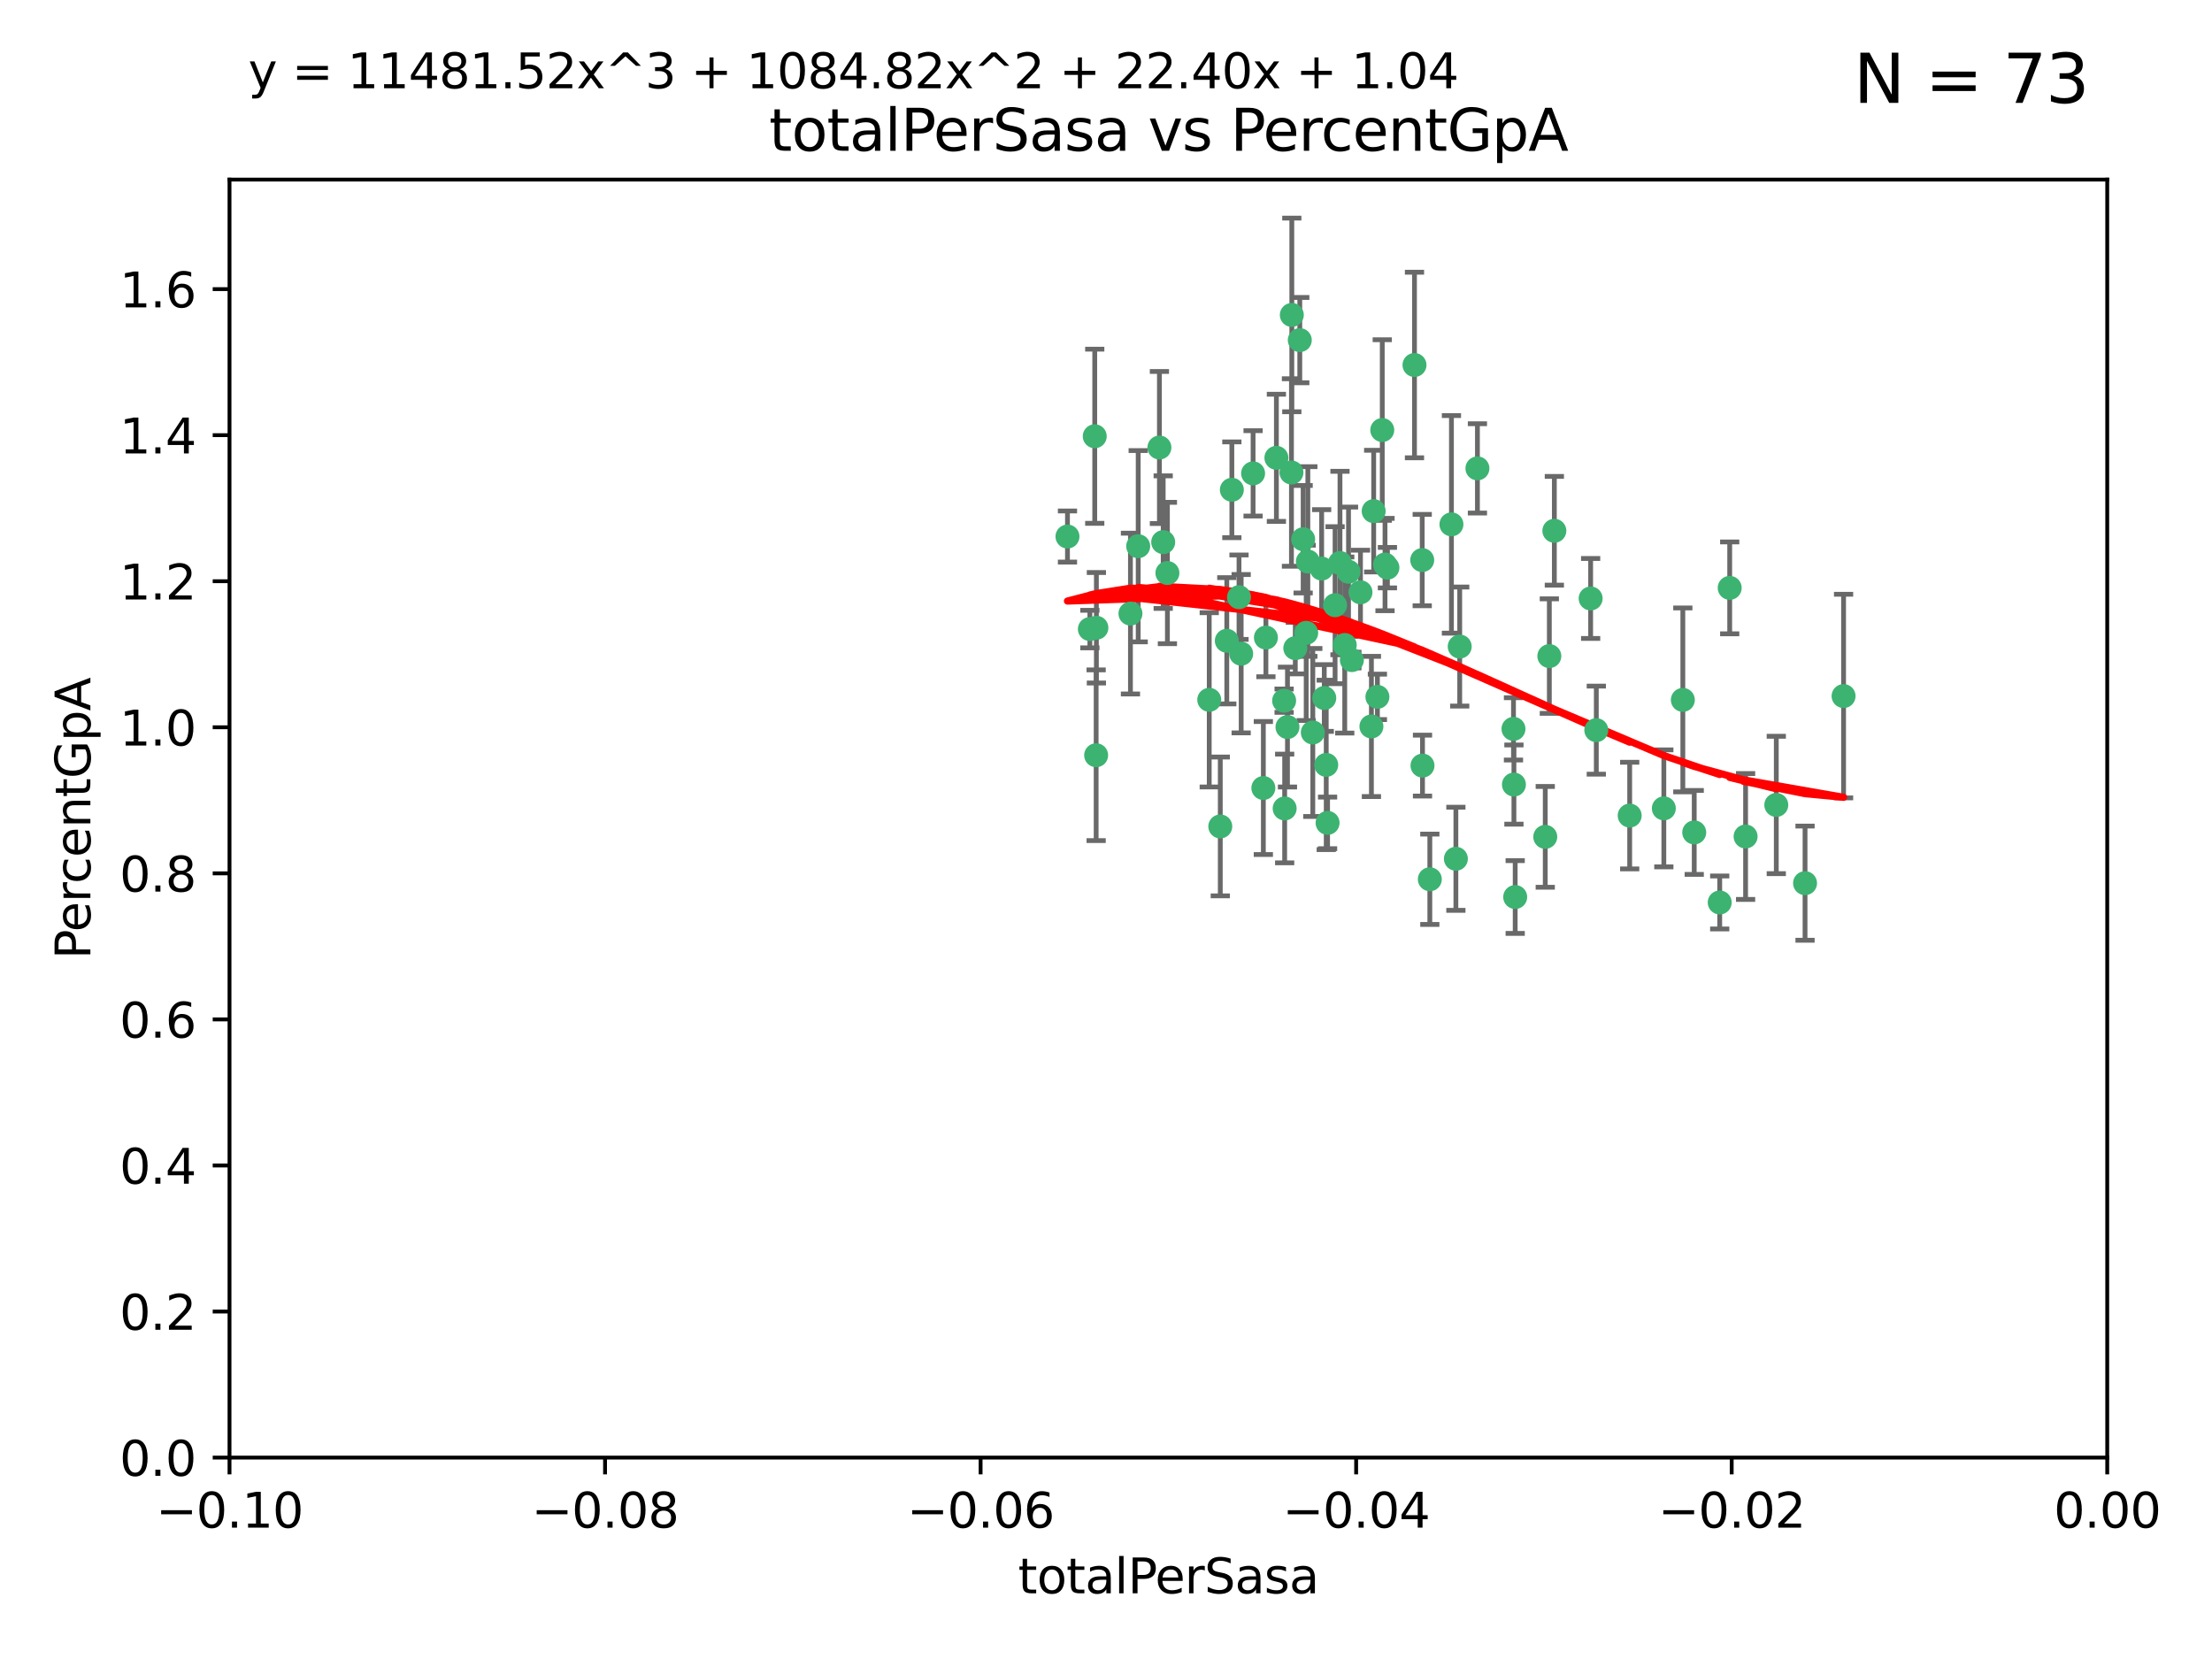 <?xml version="1.0" encoding="utf-8" standalone="no"?>
<!DOCTYPE svg PUBLIC "-//W3C//DTD SVG 1.1//EN"
  "http://www.w3.org/Graphics/SVG/1.1/DTD/svg11.dtd">
<svg xmlns:xlink="http://www.w3.org/1999/xlink" width="460.8pt" height="345.6pt" viewBox="0 0 460.8 345.6" xmlns="http://www.w3.org/2000/svg" version="1.1">
 <defs>
  <style type="text/css">*{stroke-linejoin: round; stroke-linecap: butt}</style>
 </defs>
 <g id="figure_1">
  <g id="patch_1">
   <path d="M 0 345.6 
L 460.8 345.6 
L 460.8 0 
L 0 0 
z
" style="fill: #ffffff"/>
  </g>
  <g id="axes_1">
   <g id="patch_2">
    <path d="M 47.81 303.64 
L 438.975 303.64 
L 438.975 37.411 
L 47.81 37.411 
z
" style="fill: #ffffff"/>
   </g>
   <g id="PathCollection_1">
    <defs>
     <path id="mb53cacc849" d="M 0 1.118 
C 0.297 1.118 0.581 1 0.791 0.791 
C 1 0.581 1.118 0.297 1.118 0 
C 1.118 -0.297 1 -0.581 0.791 -0.791 
C 0.581 -1 0.297 -1.118 0 -1.118 
C -0.297 -1.118 -0.581 -1 -0.791 -0.791 
C -1 -0.581 -1.118 -0.297 -1.118 0 
C -1.118 0.297 -1 0.581 -0.791 0.791 
C -0.581 1 -0.297 1.118 0 1.118 
z
" style="stroke: #3cb371"/>
    </defs>
    <g clip-path="url(#p6cfd9714ea)">
     <use xlink:href="#mb53cacc849" x="242.314" y="112.935" style="fill: #3cb371; stroke: #3cb371"/>
     <use xlink:href="#mb53cacc849" x="227.04" y="131.048" style="fill: #3cb371; stroke: #3cb371"/>
     <use xlink:href="#mb53cacc849" x="228.054" y="90.88" style="fill: #3cb371; stroke: #3cb371"/>
     <use xlink:href="#mb53cacc849" x="261.041" y="98.611" style="fill: #3cb371; stroke: #3cb371"/>
     <use xlink:href="#mb53cacc849" x="222.374" y="111.768" style="fill: #3cb371; stroke: #3cb371"/>
     <use xlink:href="#mb53cacc849" x="228.347" y="157.33" style="fill: #3cb371; stroke: #3cb371"/>
     <use xlink:href="#mb53cacc849" x="243.192" y="119.368" style="fill: #3cb371; stroke: #3cb371"/>
     <use xlink:href="#mb53cacc849" x="268.204" y="151.457" style="fill: #3cb371; stroke: #3cb371"/>
     <use xlink:href="#mb53cacc849" x="269.109" y="65.606" style="fill: #3cb371; stroke: #3cb371"/>
     <use xlink:href="#mb53cacc849" x="280.923" y="119.105" style="fill: #3cb371; stroke: #3cb371"/>
     <use xlink:href="#mb53cacc849" x="228.398" y="130.776" style="fill: #3cb371; stroke: #3cb371"/>
     <use xlink:href="#mb53cacc849" x="235.494" y="127.82" style="fill: #3cb371; stroke: #3cb371"/>
     <use xlink:href="#mb53cacc849" x="256.617" y="102.028" style="fill: #3cb371; stroke: #3cb371"/>
     <use xlink:href="#mb53cacc849" x="267.505" y="145.966" style="fill: #3cb371; stroke: #3cb371"/>
     <use xlink:href="#mb53cacc849" x="269.034" y="98.431" style="fill: #3cb371; stroke: #3cb371"/>
     <use xlink:href="#mb53cacc849" x="275.322" y="118.446" style="fill: #3cb371; stroke: #3cb371"/>
     <use xlink:href="#mb53cacc849" x="241.528" y="93.226" style="fill: #3cb371; stroke: #3cb371"/>
     <use xlink:href="#mb53cacc849" x="254.207" y="172.163" style="fill: #3cb371; stroke: #3cb371"/>
     <use xlink:href="#mb53cacc849" x="263.179" y="164.157" style="fill: #3cb371; stroke: #3cb371"/>
     <use xlink:href="#mb53cacc849" x="251.907" y="145.786" style="fill: #3cb371; stroke: #3cb371"/>
     <use xlink:href="#mb53cacc849" x="273.481" y="152.588" style="fill: #3cb371; stroke: #3cb371"/>
     <use xlink:href="#mb53cacc849" x="258.109" y="124.404" style="fill: #3cb371; stroke: #3cb371"/>
     <use xlink:href="#mb53cacc849" x="269.834" y="135.021" style="fill: #3cb371; stroke: #3cb371"/>
     <use xlink:href="#mb53cacc849" x="276.278" y="159.342" style="fill: #3cb371; stroke: #3cb371"/>
     <use xlink:href="#mb53cacc849" x="285.691" y="151.333" style="fill: #3cb371; stroke: #3cb371"/>
     <use xlink:href="#mb53cacc849" x="279.143" y="117.288" style="fill: #3cb371; stroke: #3cb371"/>
     <use xlink:href="#mb53cacc849" x="281.62" y="137.505" style="fill: #3cb371; stroke: #3cb371"/>
     <use xlink:href="#mb53cacc849" x="280.134" y="134.369" style="fill: #3cb371; stroke: #3cb371"/>
     <use xlink:href="#mb53cacc849" x="302.362" y="109.235" style="fill: #3cb371; stroke: #3cb371"/>
     <use xlink:href="#mb53cacc849" x="272.104" y="131.834" style="fill: #3cb371; stroke: #3cb371"/>
     <use xlink:href="#mb53cacc849" x="278.122" y="126.071" style="fill: #3cb371; stroke: #3cb371"/>
     <use xlink:href="#mb53cacc849" x="265.897" y="95.371" style="fill: #3cb371; stroke: #3cb371"/>
     <use xlink:href="#mb53cacc849" x="237.107" y="113.783" style="fill: #3cb371; stroke: #3cb371"/>
     <use xlink:href="#mb53cacc849" x="294.664" y="76.037" style="fill: #3cb371; stroke: #3cb371"/>
     <use xlink:href="#mb53cacc849" x="288.524" y="117.606" style="fill: #3cb371; stroke: #3cb371"/>
     <use xlink:href="#mb53cacc849" x="289.026" y="118.255" style="fill: #3cb371; stroke: #3cb371"/>
     <use xlink:href="#mb53cacc849" x="286.163" y="106.473" style="fill: #3cb371; stroke: #3cb371"/>
     <use xlink:href="#mb53cacc849" x="271.469" y="112.334" style="fill: #3cb371; stroke: #3cb371"/>
     <use xlink:href="#mb53cacc849" x="275.869" y="145.408" style="fill: #3cb371; stroke: #3cb371"/>
     <use xlink:href="#mb53cacc849" x="283.413" y="123.385" style="fill: #3cb371; stroke: #3cb371"/>
     <use xlink:href="#mb53cacc849" x="255.564" y="133.482" style="fill: #3cb371; stroke: #3cb371"/>
     <use xlink:href="#mb53cacc849" x="296.273" y="116.673" style="fill: #3cb371; stroke: #3cb371"/>
     <use xlink:href="#mb53cacc849" x="276.559" y="171.42" style="fill: #3cb371; stroke: #3cb371"/>
     <use xlink:href="#mb53cacc849" x="270.769" y="70.852" style="fill: #3cb371; stroke: #3cb371"/>
     <use xlink:href="#mb53cacc849" x="272.448" y="116.973" style="fill: #3cb371; stroke: #3cb371"/>
     <use xlink:href="#mb53cacc849" x="307.775" y="97.572" style="fill: #3cb371; stroke: #3cb371"/>
     <use xlink:href="#mb53cacc849" x="331.36" y="124.669" style="fill: #3cb371; stroke: #3cb371"/>
     <use xlink:href="#mb53cacc849" x="286.939" y="145.171" style="fill: #3cb371; stroke: #3cb371"/>
     <use xlink:href="#mb53cacc849" x="267.618" y="168.419" style="fill: #3cb371; stroke: #3cb371"/>
     <use xlink:href="#mb53cacc849" x="258.558" y="136.178" style="fill: #3cb371; stroke: #3cb371"/>
     <use xlink:href="#mb53cacc849" x="263.712" y="132.82" style="fill: #3cb371; stroke: #3cb371"/>
     <use xlink:href="#mb53cacc849" x="296.333" y="159.488" style="fill: #3cb371; stroke: #3cb371"/>
     <use xlink:href="#mb53cacc849" x="304.086" y="134.689" style="fill: #3cb371; stroke: #3cb371"/>
     <use xlink:href="#mb53cacc849" x="287.95" y="89.586" style="fill: #3cb371; stroke: #3cb371"/>
     <use xlink:href="#mb53cacc849" x="303.288" y="178.897" style="fill: #3cb371; stroke: #3cb371"/>
     <use xlink:href="#mb53cacc849" x="315.379" y="163.438" style="fill: #3cb371; stroke: #3cb371"/>
     <use xlink:href="#mb53cacc849" x="315.286" y="151.836" style="fill: #3cb371; stroke: #3cb371"/>
     <use xlink:href="#mb53cacc849" x="297.859" y="183.167" style="fill: #3cb371; stroke: #3cb371"/>
     <use xlink:href="#mb53cacc849" x="323.8" y="110.571" style="fill: #3cb371; stroke: #3cb371"/>
     <use xlink:href="#mb53cacc849" x="315.642" y="186.867" style="fill: #3cb371; stroke: #3cb371"/>
     <use xlink:href="#mb53cacc849" x="322.755" y="136.674" style="fill: #3cb371; stroke: #3cb371"/>
     <use xlink:href="#mb53cacc849" x="332.54" y="152.103" style="fill: #3cb371; stroke: #3cb371"/>
     <use xlink:href="#mb53cacc849" x="339.494" y="169.899" style="fill: #3cb371; stroke: #3cb371"/>
     <use xlink:href="#mb53cacc849" x="321.905" y="174.332" style="fill: #3cb371; stroke: #3cb371"/>
     <use xlink:href="#mb53cacc849" x="346.607" y="168.396" style="fill: #3cb371; stroke: #3cb371"/>
     <use xlink:href="#mb53cacc849" x="358.248" y="188.002" style="fill: #3cb371; stroke: #3cb371"/>
     <use xlink:href="#mb53cacc849" x="350.565" y="145.801" style="fill: #3cb371; stroke: #3cb371"/>
     <use xlink:href="#mb53cacc849" x="352.939" y="173.41" style="fill: #3cb371; stroke: #3cb371"/>
     <use xlink:href="#mb53cacc849" x="370.033" y="167.688" style="fill: #3cb371; stroke: #3cb371"/>
     <use xlink:href="#mb53cacc849" x="360.328" y="122.465" style="fill: #3cb371; stroke: #3cb371"/>
     <use xlink:href="#mb53cacc849" x="384.05" y="145.004" style="fill: #3cb371; stroke: #3cb371"/>
     <use xlink:href="#mb53cacc849" x="376.024" y="183.98" style="fill: #3cb371; stroke: #3cb371"/>
     <use xlink:href="#mb53cacc849" x="363.638" y="174.257" style="fill: #3cb371; stroke: #3cb371"/>
    </g>
   </g>
   <g id="matplotlib.axis_1">
    <g id="xtick_1">
     <g id="line2d_1">
      <defs>
       <path id="m2dbb273595" d="M 0 0 
L 0 3.5 
" style="stroke: #000000; stroke-width: 0.8"/>
      </defs>
      <g>
       <use xlink:href="#m2dbb273595" x="47.81" y="303.64" style="stroke: #000000; stroke-width: 0.8"/>
      </g>
     </g>
     <g id="text_1">
      <!-- −0.10 -->
      <g transform="translate(32.487 318.238)scale(0.1 -0.1)">
       <defs>
        <path id="DejaVuSans-2212" d="M 678 2272 
L 4684 2272 
L 4684 1741 
L 678 1741 
L 678 2272 
z
" transform="scale(0.016)"/>
        <path id="DejaVuSans-30" d="M 2034 4250 
Q 1547 4250 1301 3770 
Q 1056 3291 1056 2328 
Q 1056 1369 1301 889 
Q 1547 409 2034 409 
Q 2525 409 2770 889 
Q 3016 1369 3016 2328 
Q 3016 3291 2770 3770 
Q 2525 4250 2034 4250 
z
M 2034 4750 
Q 2819 4750 3233 4129 
Q 3647 3509 3647 2328 
Q 3647 1150 3233 529 
Q 2819 -91 2034 -91 
Q 1250 -91 836 529 
Q 422 1150 422 2328 
Q 422 3509 836 4129 
Q 1250 4750 2034 4750 
z
" transform="scale(0.016)"/>
        <path id="DejaVuSans-2e" d="M 684 794 
L 1344 794 
L 1344 0 
L 684 0 
L 684 794 
z
" transform="scale(0.016)"/>
        <path id="DejaVuSans-31" d="M 794 531 
L 1825 531 
L 1825 4091 
L 703 3866 
L 703 4441 
L 1819 4666 
L 2450 4666 
L 2450 531 
L 3481 531 
L 3481 0 
L 794 0 
L 794 531 
z
" transform="scale(0.016)"/>
       </defs>
       <use xlink:href="#DejaVuSans-2212"/>
       <use xlink:href="#DejaVuSans-30" x="83.789"/>
       <use xlink:href="#DejaVuSans-2e" x="147.412"/>
       <use xlink:href="#DejaVuSans-31" x="179.199"/>
       <use xlink:href="#DejaVuSans-30" x="242.822"/>
      </g>
     </g>
    </g>
    <g id="xtick_2">
     <g id="line2d_2">
      <g>
       <use xlink:href="#m2dbb273595" x="126.043" y="303.64" style="stroke: #000000; stroke-width: 0.8"/>
      </g>
     </g>
     <g id="text_2">
      <!-- −0.08 -->
      <g transform="translate(110.72 318.238)scale(0.1 -0.1)">
       <defs>
        <path id="DejaVuSans-38" d="M 2034 2216 
Q 1584 2216 1326 1975 
Q 1069 1734 1069 1313 
Q 1069 891 1326 650 
Q 1584 409 2034 409 
Q 2484 409 2743 651 
Q 3003 894 3003 1313 
Q 3003 1734 2745 1975 
Q 2488 2216 2034 2216 
z
M 1403 2484 
Q 997 2584 770 2862 
Q 544 3141 544 3541 
Q 544 4100 942 4425 
Q 1341 4750 2034 4750 
Q 2731 4750 3128 4425 
Q 3525 4100 3525 3541 
Q 3525 3141 3298 2862 
Q 3072 2584 2669 2484 
Q 3125 2378 3379 2068 
Q 3634 1759 3634 1313 
Q 3634 634 3220 271 
Q 2806 -91 2034 -91 
Q 1263 -91 848 271 
Q 434 634 434 1313 
Q 434 1759 690 2068 
Q 947 2378 1403 2484 
z
M 1172 3481 
Q 1172 3119 1398 2916 
Q 1625 2713 2034 2713 
Q 2441 2713 2670 2916 
Q 2900 3119 2900 3481 
Q 2900 3844 2670 4047 
Q 2441 4250 2034 4250 
Q 1625 4250 1398 4047 
Q 1172 3844 1172 3481 
z
" transform="scale(0.016)"/>
       </defs>
       <use xlink:href="#DejaVuSans-2212"/>
       <use xlink:href="#DejaVuSans-30" x="83.789"/>
       <use xlink:href="#DejaVuSans-2e" x="147.412"/>
       <use xlink:href="#DejaVuSans-30" x="179.199"/>
       <use xlink:href="#DejaVuSans-38" x="242.822"/>
      </g>
     </g>
    </g>
    <g id="xtick_3">
     <g id="line2d_3">
      <g>
       <use xlink:href="#m2dbb273595" x="204.276" y="303.64" style="stroke: #000000; stroke-width: 0.8"/>
      </g>
     </g>
     <g id="text_3">
      <!-- −0.06 -->
      <g transform="translate(188.953 318.238)scale(0.1 -0.1)">
       <defs>
        <path id="DejaVuSans-36" d="M 2113 2584 
Q 1688 2584 1439 2293 
Q 1191 2003 1191 1497 
Q 1191 994 1439 701 
Q 1688 409 2113 409 
Q 2538 409 2786 701 
Q 3034 994 3034 1497 
Q 3034 2003 2786 2293 
Q 2538 2584 2113 2584 
z
M 3366 4563 
L 3366 3988 
Q 3128 4100 2886 4159 
Q 2644 4219 2406 4219 
Q 1781 4219 1451 3797 
Q 1122 3375 1075 2522 
Q 1259 2794 1537 2939 
Q 1816 3084 2150 3084 
Q 2853 3084 3261 2657 
Q 3669 2231 3669 1497 
Q 3669 778 3244 343 
Q 2819 -91 2113 -91 
Q 1303 -91 875 529 
Q 447 1150 447 2328 
Q 447 3434 972 4092 
Q 1497 4750 2381 4750 
Q 2619 4750 2861 4703 
Q 3103 4656 3366 4563 
z
" transform="scale(0.016)"/>
       </defs>
       <use xlink:href="#DejaVuSans-2212"/>
       <use xlink:href="#DejaVuSans-30" x="83.789"/>
       <use xlink:href="#DejaVuSans-2e" x="147.412"/>
       <use xlink:href="#DejaVuSans-30" x="179.199"/>
       <use xlink:href="#DejaVuSans-36" x="242.822"/>
      </g>
     </g>
    </g>
    <g id="xtick_4">
     <g id="line2d_4">
      <g>
       <use xlink:href="#m2dbb273595" x="282.509" y="303.64" style="stroke: #000000; stroke-width: 0.8"/>
      </g>
     </g>
     <g id="text_4">
      <!-- −0.04 -->
      <g transform="translate(267.186 318.238)scale(0.1 -0.1)">
       <defs>
        <path id="DejaVuSans-34" d="M 2419 4116 
L 825 1625 
L 2419 1625 
L 2419 4116 
z
M 2253 4666 
L 3047 4666 
L 3047 1625 
L 3713 1625 
L 3713 1100 
L 3047 1100 
L 3047 0 
L 2419 0 
L 2419 1100 
L 313 1100 
L 313 1709 
L 2253 4666 
z
" transform="scale(0.016)"/>
       </defs>
       <use xlink:href="#DejaVuSans-2212"/>
       <use xlink:href="#DejaVuSans-30" x="83.789"/>
       <use xlink:href="#DejaVuSans-2e" x="147.412"/>
       <use xlink:href="#DejaVuSans-30" x="179.199"/>
       <use xlink:href="#DejaVuSans-34" x="242.822"/>
      </g>
     </g>
    </g>
    <g id="xtick_5">
     <g id="line2d_5">
      <g>
       <use xlink:href="#m2dbb273595" x="360.742" y="303.64" style="stroke: #000000; stroke-width: 0.8"/>
      </g>
     </g>
     <g id="text_5">
      <!-- −0.02 -->
      <g transform="translate(345.419 318.238)scale(0.1 -0.1)">
       <defs>
        <path id="DejaVuSans-32" d="M 1228 531 
L 3431 531 
L 3431 0 
L 469 0 
L 469 531 
Q 828 903 1448 1529 
Q 2069 2156 2228 2338 
Q 2531 2678 2651 2914 
Q 2772 3150 2772 3378 
Q 2772 3750 2511 3984 
Q 2250 4219 1831 4219 
Q 1534 4219 1204 4116 
Q 875 4013 500 3803 
L 500 4441 
Q 881 4594 1212 4672 
Q 1544 4750 1819 4750 
Q 2544 4750 2975 4387 
Q 3406 4025 3406 3419 
Q 3406 3131 3298 2873 
Q 3191 2616 2906 2266 
Q 2828 2175 2409 1742 
Q 1991 1309 1228 531 
z
" transform="scale(0.016)"/>
       </defs>
       <use xlink:href="#DejaVuSans-2212"/>
       <use xlink:href="#DejaVuSans-30" x="83.789"/>
       <use xlink:href="#DejaVuSans-2e" x="147.412"/>
       <use xlink:href="#DejaVuSans-30" x="179.199"/>
       <use xlink:href="#DejaVuSans-32" x="242.822"/>
      </g>
     </g>
    </g>
    <g id="xtick_6">
     <g id="line2d_6">
      <g>
       <use xlink:href="#m2dbb273595" x="438.975" y="303.64" style="stroke: #000000; stroke-width: 0.8"/>
      </g>
     </g>
     <g id="text_6">
      <!-- 0.00 -->
      <g transform="translate(427.842 318.238)scale(0.1 -0.1)">
       <use xlink:href="#DejaVuSans-30"/>
       <use xlink:href="#DejaVuSans-2e" x="63.623"/>
       <use xlink:href="#DejaVuSans-30" x="95.41"/>
       <use xlink:href="#DejaVuSans-30" x="159.033"/>
      </g>
     </g>
    </g>
    <g id="text_7">
     <!-- totalPerSasa -->
     <g transform="translate(212.087 331.917)scale(0.1 -0.1)">
      <defs>
       <path id="DejaVuSans-74" d="M 1172 4494 
L 1172 3500 
L 2356 3500 
L 2356 3053 
L 1172 3053 
L 1172 1153 
Q 1172 725 1289 603 
Q 1406 481 1766 481 
L 2356 481 
L 2356 0 
L 1766 0 
Q 1100 0 847 248 
Q 594 497 594 1153 
L 594 3053 
L 172 3053 
L 172 3500 
L 594 3500 
L 594 4494 
L 1172 4494 
z
" transform="scale(0.016)"/>
       <path id="DejaVuSans-6f" d="M 1959 3097 
Q 1497 3097 1228 2736 
Q 959 2375 959 1747 
Q 959 1119 1226 758 
Q 1494 397 1959 397 
Q 2419 397 2687 759 
Q 2956 1122 2956 1747 
Q 2956 2369 2687 2733 
Q 2419 3097 1959 3097 
z
M 1959 3584 
Q 2709 3584 3137 3096 
Q 3566 2609 3566 1747 
Q 3566 888 3137 398 
Q 2709 -91 1959 -91 
Q 1206 -91 779 398 
Q 353 888 353 1747 
Q 353 2609 779 3096 
Q 1206 3584 1959 3584 
z
" transform="scale(0.016)"/>
       <path id="DejaVuSans-61" d="M 2194 1759 
Q 1497 1759 1228 1600 
Q 959 1441 959 1056 
Q 959 750 1161 570 
Q 1363 391 1709 391 
Q 2188 391 2477 730 
Q 2766 1069 2766 1631 
L 2766 1759 
L 2194 1759 
z
M 3341 1997 
L 3341 0 
L 2766 0 
L 2766 531 
Q 2569 213 2275 61 
Q 1981 -91 1556 -91 
Q 1019 -91 701 211 
Q 384 513 384 1019 
Q 384 1609 779 1909 
Q 1175 2209 1959 2209 
L 2766 2209 
L 2766 2266 
Q 2766 2663 2505 2880 
Q 2244 3097 1772 3097 
Q 1472 3097 1187 3025 
Q 903 2953 641 2809 
L 641 3341 
Q 956 3463 1253 3523 
Q 1550 3584 1831 3584 
Q 2591 3584 2966 3190 
Q 3341 2797 3341 1997 
z
" transform="scale(0.016)"/>
       <path id="DejaVuSans-6c" d="M 603 4863 
L 1178 4863 
L 1178 0 
L 603 0 
L 603 4863 
z
" transform="scale(0.016)"/>
       <path id="DejaVuSans-50" d="M 1259 4147 
L 1259 2394 
L 2053 2394 
Q 2494 2394 2734 2622 
Q 2975 2850 2975 3272 
Q 2975 3691 2734 3919 
Q 2494 4147 2053 4147 
L 1259 4147 
z
M 628 4666 
L 2053 4666 
Q 2838 4666 3239 4311 
Q 3641 3956 3641 3272 
Q 3641 2581 3239 2228 
Q 2838 1875 2053 1875 
L 1259 1875 
L 1259 0 
L 628 0 
L 628 4666 
z
" transform="scale(0.016)"/>
       <path id="DejaVuSans-65" d="M 3597 1894 
L 3597 1613 
L 953 1613 
Q 991 1019 1311 708 
Q 1631 397 2203 397 
Q 2534 397 2845 478 
Q 3156 559 3463 722 
L 3463 178 
Q 3153 47 2828 -22 
Q 2503 -91 2169 -91 
Q 1331 -91 842 396 
Q 353 884 353 1716 
Q 353 2575 817 3079 
Q 1281 3584 2069 3584 
Q 2775 3584 3186 3129 
Q 3597 2675 3597 1894 
z
M 3022 2063 
Q 3016 2534 2758 2815 
Q 2500 3097 2075 3097 
Q 1594 3097 1305 2825 
Q 1016 2553 972 2059 
L 3022 2063 
z
" transform="scale(0.016)"/>
       <path id="DejaVuSans-72" d="M 2631 2963 
Q 2534 3019 2420 3045 
Q 2306 3072 2169 3072 
Q 1681 3072 1420 2755 
Q 1159 2438 1159 1844 
L 1159 0 
L 581 0 
L 581 3500 
L 1159 3500 
L 1159 2956 
Q 1341 3275 1631 3429 
Q 1922 3584 2338 3584 
Q 2397 3584 2469 3576 
Q 2541 3569 2628 3553 
L 2631 2963 
z
" transform="scale(0.016)"/>
       <path id="DejaVuSans-53" d="M 3425 4513 
L 3425 3897 
Q 3066 4069 2747 4153 
Q 2428 4238 2131 4238 
Q 1616 4238 1336 4038 
Q 1056 3838 1056 3469 
Q 1056 3159 1242 3001 
Q 1428 2844 1947 2747 
L 2328 2669 
Q 3034 2534 3370 2195 
Q 3706 1856 3706 1288 
Q 3706 609 3251 259 
Q 2797 -91 1919 -91 
Q 1588 -91 1214 -16 
Q 841 59 441 206 
L 441 856 
Q 825 641 1194 531 
Q 1563 422 1919 422 
Q 2459 422 2753 634 
Q 3047 847 3047 1241 
Q 3047 1584 2836 1778 
Q 2625 1972 2144 2069 
L 1759 2144 
Q 1053 2284 737 2584 
Q 422 2884 422 3419 
Q 422 4038 858 4394 
Q 1294 4750 2059 4750 
Q 2388 4750 2728 4690 
Q 3069 4631 3425 4513 
z
" transform="scale(0.016)"/>
       <path id="DejaVuSans-73" d="M 2834 3397 
L 2834 2853 
Q 2591 2978 2328 3040 
Q 2066 3103 1784 3103 
Q 1356 3103 1142 2972 
Q 928 2841 928 2578 
Q 928 2378 1081 2264 
Q 1234 2150 1697 2047 
L 1894 2003 
Q 2506 1872 2764 1633 
Q 3022 1394 3022 966 
Q 3022 478 2636 193 
Q 2250 -91 1575 -91 
Q 1294 -91 989 -36 
Q 684 19 347 128 
L 347 722 
Q 666 556 975 473 
Q 1284 391 1588 391 
Q 1994 391 2212 530 
Q 2431 669 2431 922 
Q 2431 1156 2273 1281 
Q 2116 1406 1581 1522 
L 1381 1569 
Q 847 1681 609 1914 
Q 372 2147 372 2553 
Q 372 3047 722 3315 
Q 1072 3584 1716 3584 
Q 2034 3584 2315 3537 
Q 2597 3491 2834 3397 
z
" transform="scale(0.016)"/>
      </defs>
      <use xlink:href="#DejaVuSans-74"/>
      <use xlink:href="#DejaVuSans-6f" x="39.209"/>
      <use xlink:href="#DejaVuSans-74" x="100.391"/>
      <use xlink:href="#DejaVuSans-61" x="139.6"/>
      <use xlink:href="#DejaVuSans-6c" x="200.879"/>
      <use xlink:href="#DejaVuSans-50" x="228.662"/>
      <use xlink:href="#DejaVuSans-65" x="285.34"/>
      <use xlink:href="#DejaVuSans-72" x="346.863"/>
      <use xlink:href="#DejaVuSans-53" x="387.977"/>
      <use xlink:href="#DejaVuSans-61" x="451.453"/>
      <use xlink:href="#DejaVuSans-73" x="512.732"/>
      <use xlink:href="#DejaVuSans-61" x="564.832"/>
     </g>
    </g>
   </g>
   <g id="matplotlib.axis_2">
    <g id="ytick_1">
     <g id="line2d_7">
      <defs>
       <path id="ma2b4d64556" d="M 0 0 
L -3.5 0 
" style="stroke: #000000; stroke-width: 0.8"/>
      </defs>
      <g>
       <use xlink:href="#ma2b4d64556" x="47.81" y="303.64" style="stroke: #000000; stroke-width: 0.8"/>
      </g>
     </g>
     <g id="text_8">
      <!-- 0.0 -->
      <g transform="translate(24.907 307.439)scale(0.1 -0.1)">
       <use xlink:href="#DejaVuSans-30"/>
       <use xlink:href="#DejaVuSans-2e" x="63.623"/>
       <use xlink:href="#DejaVuSans-30" x="95.41"/>
      </g>
     </g>
    </g>
    <g id="ytick_2">
     <g id="line2d_8">
      <g>
       <use xlink:href="#ma2b4d64556" x="47.81" y="273.214" style="stroke: #000000; stroke-width: 0.8"/>
      </g>
     </g>
     <g id="text_9">
      <!-- 0.2 -->
      <g transform="translate(24.907 277.013)scale(0.1 -0.1)">
       <use xlink:href="#DejaVuSans-30"/>
       <use xlink:href="#DejaVuSans-2e" x="63.623"/>
       <use xlink:href="#DejaVuSans-32" x="95.41"/>
      </g>
     </g>
    </g>
    <g id="ytick_3">
     <g id="line2d_9">
      <g>
       <use xlink:href="#ma2b4d64556" x="47.81" y="242.788" style="stroke: #000000; stroke-width: 0.8"/>
      </g>
     </g>
     <g id="text_10">
      <!-- 0.4 -->
      <g transform="translate(24.907 246.587)scale(0.1 -0.1)">
       <use xlink:href="#DejaVuSans-30"/>
       <use xlink:href="#DejaVuSans-2e" x="63.623"/>
       <use xlink:href="#DejaVuSans-34" x="95.41"/>
      </g>
     </g>
    </g>
    <g id="ytick_4">
     <g id="line2d_10">
      <g>
       <use xlink:href="#ma2b4d64556" x="47.81" y="212.362" style="stroke: #000000; stroke-width: 0.8"/>
      </g>
     </g>
     <g id="text_11">
      <!-- 0.6 -->
      <g transform="translate(24.907 216.161)scale(0.1 -0.1)">
       <use xlink:href="#DejaVuSans-30"/>
       <use xlink:href="#DejaVuSans-2e" x="63.623"/>
       <use xlink:href="#DejaVuSans-36" x="95.41"/>
      </g>
     </g>
    </g>
    <g id="ytick_5">
     <g id="line2d_11">
      <g>
       <use xlink:href="#ma2b4d64556" x="47.81" y="181.935" style="stroke: #000000; stroke-width: 0.8"/>
      </g>
     </g>
     <g id="text_12">
      <!-- 0.8 -->
      <g transform="translate(24.907 185.735)scale(0.1 -0.1)">
       <use xlink:href="#DejaVuSans-30"/>
       <use xlink:href="#DejaVuSans-2e" x="63.623"/>
       <use xlink:href="#DejaVuSans-38" x="95.41"/>
      </g>
     </g>
    </g>
    <g id="ytick_6">
     <g id="line2d_12">
      <g>
       <use xlink:href="#ma2b4d64556" x="47.81" y="151.509" style="stroke: #000000; stroke-width: 0.8"/>
      </g>
     </g>
     <g id="text_13">
      <!-- 1.0 -->
      <g transform="translate(24.907 155.308)scale(0.1 -0.1)">
       <use xlink:href="#DejaVuSans-31"/>
       <use xlink:href="#DejaVuSans-2e" x="63.623"/>
       <use xlink:href="#DejaVuSans-30" x="95.41"/>
      </g>
     </g>
    </g>
    <g id="ytick_7">
     <g id="line2d_13">
      <g>
       <use xlink:href="#ma2b4d64556" x="47.81" y="121.083" style="stroke: #000000; stroke-width: 0.8"/>
      </g>
     </g>
     <g id="text_14">
      <!-- 1.2 -->
      <g transform="translate(24.907 124.882)scale(0.1 -0.1)">
       <use xlink:href="#DejaVuSans-31"/>
       <use xlink:href="#DejaVuSans-2e" x="63.623"/>
       <use xlink:href="#DejaVuSans-32" x="95.41"/>
      </g>
     </g>
    </g>
    <g id="ytick_8">
     <g id="line2d_14">
      <g>
       <use xlink:href="#ma2b4d64556" x="47.81" y="90.657" style="stroke: #000000; stroke-width: 0.8"/>
      </g>
     </g>
     <g id="text_15">
      <!-- 1.4 -->
      <g transform="translate(24.907 94.456)scale(0.1 -0.1)">
       <use xlink:href="#DejaVuSans-31"/>
       <use xlink:href="#DejaVuSans-2e" x="63.623"/>
       <use xlink:href="#DejaVuSans-34" x="95.41"/>
      </g>
     </g>
    </g>
    <g id="ytick_9">
     <g id="line2d_15">
      <g>
       <use xlink:href="#ma2b4d64556" x="47.81" y="60.231" style="stroke: #000000; stroke-width: 0.8"/>
      </g>
     </g>
     <g id="text_16">
      <!-- 1.6 -->
      <g transform="translate(24.907 64.03)scale(0.1 -0.1)">
       <use xlink:href="#DejaVuSans-31"/>
       <use xlink:href="#DejaVuSans-2e" x="63.623"/>
       <use xlink:href="#DejaVuSans-36" x="95.41"/>
      </g>
     </g>
    </g>
    <g id="text_17">
     <!-- PercentGpA -->
     <g transform="translate(18.827 199.802)rotate(-90)scale(0.1 -0.1)">
      <defs>
       <path id="DejaVuSans-63" d="M 3122 3366 
L 3122 2828 
Q 2878 2963 2633 3030 
Q 2388 3097 2138 3097 
Q 1578 3097 1268 2742 
Q 959 2388 959 1747 
Q 959 1106 1268 751 
Q 1578 397 2138 397 
Q 2388 397 2633 464 
Q 2878 531 3122 666 
L 3122 134 
Q 2881 22 2623 -34 
Q 2366 -91 2075 -91 
Q 1284 -91 818 406 
Q 353 903 353 1747 
Q 353 2603 823 3093 
Q 1294 3584 2113 3584 
Q 2378 3584 2631 3529 
Q 2884 3475 3122 3366 
z
" transform="scale(0.016)"/>
       <path id="DejaVuSans-6e" d="M 3513 2113 
L 3513 0 
L 2938 0 
L 2938 2094 
Q 2938 2591 2744 2837 
Q 2550 3084 2163 3084 
Q 1697 3084 1428 2787 
Q 1159 2491 1159 1978 
L 1159 0 
L 581 0 
L 581 3500 
L 1159 3500 
L 1159 2956 
Q 1366 3272 1645 3428 
Q 1925 3584 2291 3584 
Q 2894 3584 3203 3211 
Q 3513 2838 3513 2113 
z
" transform="scale(0.016)"/>
       <path id="DejaVuSans-47" d="M 3809 666 
L 3809 1919 
L 2778 1919 
L 2778 2438 
L 4434 2438 
L 4434 434 
Q 4069 175 3628 42 
Q 3188 -91 2688 -91 
Q 1594 -91 976 548 
Q 359 1188 359 2328 
Q 359 3472 976 4111 
Q 1594 4750 2688 4750 
Q 3144 4750 3555 4637 
Q 3966 4525 4313 4306 
L 4313 3634 
Q 3963 3931 3569 4081 
Q 3175 4231 2741 4231 
Q 1884 4231 1454 3753 
Q 1025 3275 1025 2328 
Q 1025 1384 1454 906 
Q 1884 428 2741 428 
Q 3075 428 3337 486 
Q 3600 544 3809 666 
z
" transform="scale(0.016)"/>
       <path id="DejaVuSans-70" d="M 1159 525 
L 1159 -1331 
L 581 -1331 
L 581 3500 
L 1159 3500 
L 1159 2969 
Q 1341 3281 1617 3432 
Q 1894 3584 2278 3584 
Q 2916 3584 3314 3078 
Q 3713 2572 3713 1747 
Q 3713 922 3314 415 
Q 2916 -91 2278 -91 
Q 1894 -91 1617 61 
Q 1341 213 1159 525 
z
M 3116 1747 
Q 3116 2381 2855 2742 
Q 2594 3103 2138 3103 
Q 1681 3103 1420 2742 
Q 1159 2381 1159 1747 
Q 1159 1113 1420 752 
Q 1681 391 2138 391 
Q 2594 391 2855 752 
Q 3116 1113 3116 1747 
z
" transform="scale(0.016)"/>
       <path id="DejaVuSans-41" d="M 2188 4044 
L 1331 1722 
L 3047 1722 
L 2188 4044 
z
M 1831 4666 
L 2547 4666 
L 4325 0 
L 3669 0 
L 3244 1197 
L 1141 1197 
L 716 0 
L 50 0 
L 1831 4666 
z
" transform="scale(0.016)"/>
      </defs>
      <use xlink:href="#DejaVuSans-50"/>
      <use xlink:href="#DejaVuSans-65" x="56.678"/>
      <use xlink:href="#DejaVuSans-72" x="118.201"/>
      <use xlink:href="#DejaVuSans-63" x="157.064"/>
      <use xlink:href="#DejaVuSans-65" x="212.045"/>
      <use xlink:href="#DejaVuSans-6e" x="273.568"/>
      <use xlink:href="#DejaVuSans-74" x="336.947"/>
      <use xlink:href="#DejaVuSans-47" x="376.156"/>
      <use xlink:href="#DejaVuSans-70" x="453.646"/>
      <use xlink:href="#DejaVuSans-41" x="517.123"/>
     </g>
    </g>
   </g>
   <g id="LineCollection_1">
    <path d="M 242.314 126.742 
L 242.314 99.128 
" clip-path="url(#p6cfd9714ea)" style="fill: none; stroke: #696969"/>
    <path d="M 227.04 134.958 
L 227.04 127.138 
" clip-path="url(#p6cfd9714ea)" style="fill: none; stroke: #696969"/>
    <path d="M 228.054 109.021 
L 228.054 72.739 
" clip-path="url(#p6cfd9714ea)" style="fill: none; stroke: #696969"/>
    <path d="M 261.041 107.5 
L 261.041 89.723 
" clip-path="url(#p6cfd9714ea)" style="fill: none; stroke: #696969"/>
    <path d="M 222.374 117.091 
L 222.374 106.444 
" clip-path="url(#p6cfd9714ea)" style="fill: none; stroke: #696969"/>
    <path d="M 228.347 175.107 
L 228.347 139.552 
" clip-path="url(#p6cfd9714ea)" style="fill: none; stroke: #696969"/>
    <path d="M 243.192 134.091 
L 243.192 104.645 
" clip-path="url(#p6cfd9714ea)" style="fill: none; stroke: #696969"/>
    <path d="M 268.204 163.945 
L 268.204 138.968 
" clip-path="url(#p6cfd9714ea)" style="fill: none; stroke: #696969"/>
    <path d="M 269.109 85.777 
L 269.109 45.434 
" clip-path="url(#p6cfd9714ea)" style="fill: none; stroke: #696969"/>
    <path d="M 280.923 132.572 
L 280.923 105.638 
" clip-path="url(#p6cfd9714ea)" style="fill: none; stroke: #696969"/>
    <path d="M 228.398 142.284 
L 228.398 119.267 
" clip-path="url(#p6cfd9714ea)" style="fill: none; stroke: #696969"/>
    <path d="M 235.494 144.568 
L 235.494 111.073 
" clip-path="url(#p6cfd9714ea)" style="fill: none; stroke: #696969"/>
    <path d="M 256.617 112.003 
L 256.617 92.053 
" clip-path="url(#p6cfd9714ea)" style="fill: none; stroke: #696969"/>
    <path d="M 267.505 148.397 
L 267.505 143.536 
" clip-path="url(#p6cfd9714ea)" style="fill: none; stroke: #696969"/>
    <path d="M 269.034 117.96 
L 269.034 78.902 
" clip-path="url(#p6cfd9714ea)" style="fill: none; stroke: #696969"/>
    <path d="M 275.322 130.722 
L 275.322 106.17 
" clip-path="url(#p6cfd9714ea)" style="fill: none; stroke: #696969"/>
    <path d="M 241.528 109.064 
L 241.528 77.387 
" clip-path="url(#p6cfd9714ea)" style="fill: none; stroke: #696969"/>
    <path d="M 254.207 186.622 
L 254.207 157.704 
" clip-path="url(#p6cfd9714ea)" style="fill: none; stroke: #696969"/>
    <path d="M 263.179 178.007 
L 263.179 150.307 
" clip-path="url(#p6cfd9714ea)" style="fill: none; stroke: #696969"/>
    <path d="M 251.907 163.937 
L 251.907 127.634 
" clip-path="url(#p6cfd9714ea)" style="fill: none; stroke: #696969"/>
    <path d="M 273.481 170.081 
L 273.481 135.096 
" clip-path="url(#p6cfd9714ea)" style="fill: none; stroke: #696969"/>
    <path d="M 258.109 133.195 
L 258.109 115.614 
" clip-path="url(#p6cfd9714ea)" style="fill: none; stroke: #696969"/>
    <path d="M 269.834 140.382 
L 269.834 129.659 
" clip-path="url(#p6cfd9714ea)" style="fill: none; stroke: #696969"/>
    <path d="M 276.278 176.989 
L 276.278 141.695 
" clip-path="url(#p6cfd9714ea)" style="fill: none; stroke: #696969"/>
    <path d="M 285.691 165.937 
L 285.691 136.729 
" clip-path="url(#p6cfd9714ea)" style="fill: none; stroke: #696969"/>
    <path d="M 279.143 136.395 
L 279.143 98.181 
" clip-path="url(#p6cfd9714ea)" style="fill: none; stroke: #696969"/>
    <path d="M 281.62 139.142 
L 281.62 135.868 
" clip-path="url(#p6cfd9714ea)" style="fill: none; stroke: #696969"/>
    <path d="M 280.134 152.707 
L 280.134 116.031 
" clip-path="url(#p6cfd9714ea)" style="fill: none; stroke: #696969"/>
    <path d="M 302.362 131.899 
L 302.362 86.572 
" clip-path="url(#p6cfd9714ea)" style="fill: none; stroke: #696969"/>
    <path d="M 272.104 150.092 
L 272.104 113.575 
" clip-path="url(#p6cfd9714ea)" style="fill: none; stroke: #696969"/>
    <path d="M 278.122 142.423 
L 278.122 109.718 
" clip-path="url(#p6cfd9714ea)" style="fill: none; stroke: #696969"/>
    <path d="M 265.897 108.615 
L 265.897 82.127 
" clip-path="url(#p6cfd9714ea)" style="fill: none; stroke: #696969"/>
    <path d="M 237.107 133.708 
L 237.107 93.858 
" clip-path="url(#p6cfd9714ea)" style="fill: none; stroke: #696969"/>
    <path d="M 294.664 95.366 
L 294.664 56.709 
" clip-path="url(#p6cfd9714ea)" style="fill: none; stroke: #696969"/>
    <path d="M 288.524 127.227 
L 288.524 107.986 
" clip-path="url(#p6cfd9714ea)" style="fill: none; stroke: #696969"/>
    <path d="M 289.026 122.472 
L 289.026 114.039 
" clip-path="url(#p6cfd9714ea)" style="fill: none; stroke: #696969"/>
    <path d="M 286.163 119.149 
L 286.163 93.797 
" clip-path="url(#p6cfd9714ea)" style="fill: none; stroke: #696969"/>
    <path d="M 271.469 123.529 
L 271.469 101.139 
" clip-path="url(#p6cfd9714ea)" style="fill: none; stroke: #696969"/>
    <path d="M 275.869 152.361 
L 275.869 138.456 
" clip-path="url(#p6cfd9714ea)" style="fill: none; stroke: #696969"/>
    <path d="M 283.413 132.151 
L 283.413 114.62 
" clip-path="url(#p6cfd9714ea)" style="fill: none; stroke: #696969"/>
    <path d="M 255.564 146.637 
L 255.564 120.327 
" clip-path="url(#p6cfd9714ea)" style="fill: none; stroke: #696969"/>
    <path d="M 296.273 126.191 
L 296.273 107.154 
" clip-path="url(#p6cfd9714ea)" style="fill: none; stroke: #696969"/>
    <path d="M 276.559 176.791 
L 276.559 166.049 
" clip-path="url(#p6cfd9714ea)" style="fill: none; stroke: #696969"/>
    <path d="M 270.769 79.735 
L 270.769 61.968 
" clip-path="url(#p6cfd9714ea)" style="fill: none; stroke: #696969"/>
    <path d="M 272.448 136.73 
L 272.448 97.216 
" clip-path="url(#p6cfd9714ea)" style="fill: none; stroke: #696969"/>
    <path d="M 307.775 106.878 
L 307.775 88.267 
" clip-path="url(#p6cfd9714ea)" style="fill: none; stroke: #696969"/>
    <path d="M 331.36 132.997 
L 331.36 116.341 
" clip-path="url(#p6cfd9714ea)" style="fill: none; stroke: #696969"/>
    <path d="M 286.939 149.901 
L 286.939 140.441 
" clip-path="url(#p6cfd9714ea)" style="fill: none; stroke: #696969"/>
    <path d="M 267.618 179.743 
L 267.618 157.094 
" clip-path="url(#p6cfd9714ea)" style="fill: none; stroke: #696969"/>
    <path d="M 258.558 152.672 
L 258.558 119.684 
" clip-path="url(#p6cfd9714ea)" style="fill: none; stroke: #696969"/>
    <path d="M 263.712 140.972 
L 263.712 124.667 
" clip-path="url(#p6cfd9714ea)" style="fill: none; stroke: #696969"/>
    <path d="M 296.333 165.831 
L 296.333 153.145 
" clip-path="url(#p6cfd9714ea)" style="fill: none; stroke: #696969"/>
    <path d="M 304.086 147.086 
L 304.086 122.292 
" clip-path="url(#p6cfd9714ea)" style="fill: none; stroke: #696969"/>
    <path d="M 287.95 108.397 
L 287.95 70.776 
" clip-path="url(#p6cfd9714ea)" style="fill: none; stroke: #696969"/>
    <path d="M 303.288 189.642 
L 303.288 168.152 
" clip-path="url(#p6cfd9714ea)" style="fill: none; stroke: #696969"/>
    <path d="M 315.379 171.687 
L 315.379 155.189 
" clip-path="url(#p6cfd9714ea)" style="fill: none; stroke: #696969"/>
    <path d="M 315.286 158.321 
L 315.286 145.352 
" clip-path="url(#p6cfd9714ea)" style="fill: none; stroke: #696969"/>
    <path d="M 297.859 192.579 
L 297.859 173.755 
" clip-path="url(#p6cfd9714ea)" style="fill: none; stroke: #696969"/>
    <path d="M 323.8 121.897 
L 323.8 99.245 
" clip-path="url(#p6cfd9714ea)" style="fill: none; stroke: #696969"/>
    <path d="M 315.642 194.446 
L 315.642 179.287 
" clip-path="url(#p6cfd9714ea)" style="fill: none; stroke: #696969"/>
    <path d="M 322.755 148.602 
L 322.755 124.746 
" clip-path="url(#p6cfd9714ea)" style="fill: none; stroke: #696969"/>
    <path d="M 332.54 161.277 
L 332.54 142.929 
" clip-path="url(#p6cfd9714ea)" style="fill: none; stroke: #696969"/>
    <path d="M 339.494 181.006 
L 339.494 158.792 
" clip-path="url(#p6cfd9714ea)" style="fill: none; stroke: #696969"/>
    <path d="M 321.905 184.828 
L 321.905 163.836 
" clip-path="url(#p6cfd9714ea)" style="fill: none; stroke: #696969"/>
    <path d="M 346.607 180.585 
L 346.607 156.208 
" clip-path="url(#p6cfd9714ea)" style="fill: none; stroke: #696969"/>
    <path d="M 358.248 193.517 
L 358.248 182.486 
" clip-path="url(#p6cfd9714ea)" style="fill: none; stroke: #696969"/>
    <path d="M 350.565 164.958 
L 350.565 126.644 
" clip-path="url(#p6cfd9714ea)" style="fill: none; stroke: #696969"/>
    <path d="M 352.939 182.151 
L 352.939 164.669 
" clip-path="url(#p6cfd9714ea)" style="fill: none; stroke: #696969"/>
    <path d="M 370.033 181.997 
L 370.033 153.38 
" clip-path="url(#p6cfd9714ea)" style="fill: none; stroke: #696969"/>
    <path d="M 360.328 132.034 
L 360.328 112.895 
" clip-path="url(#p6cfd9714ea)" style="fill: none; stroke: #696969"/>
    <path d="M 384.05 166.212 
L 384.05 123.796 
" clip-path="url(#p6cfd9714ea)" style="fill: none; stroke: #696969"/>
    <path d="M 376.024 195.871 
L 376.024 172.089 
" clip-path="url(#p6cfd9714ea)" style="fill: none; stroke: #696969"/>
    <path d="M 363.638 187.369 
L 363.638 161.144 
" clip-path="url(#p6cfd9714ea)" style="fill: none; stroke: #696969"/>
   </g>
   <g id="line2d_16">
    <defs>
     <path id="m3fac7d6db0" d="M 2 0 
L -2 -0 
" style="stroke: #696969"/>
    </defs>
    <g clip-path="url(#p6cfd9714ea)">
     <use xlink:href="#m3fac7d6db0" x="242.314" y="126.742" style="fill: #696969; stroke: #696969"/>
     <use xlink:href="#m3fac7d6db0" x="227.04" y="134.958" style="fill: #696969; stroke: #696969"/>
     <use xlink:href="#m3fac7d6db0" x="228.054" y="109.021" style="fill: #696969; stroke: #696969"/>
     <use xlink:href="#m3fac7d6db0" x="261.041" y="107.5" style="fill: #696969; stroke: #696969"/>
     <use xlink:href="#m3fac7d6db0" x="222.374" y="117.091" style="fill: #696969; stroke: #696969"/>
     <use xlink:href="#m3fac7d6db0" x="228.347" y="175.107" style="fill: #696969; stroke: #696969"/>
     <use xlink:href="#m3fac7d6db0" x="243.192" y="134.091" style="fill: #696969; stroke: #696969"/>
     <use xlink:href="#m3fac7d6db0" x="268.204" y="163.945" style="fill: #696969; stroke: #696969"/>
     <use xlink:href="#m3fac7d6db0" x="269.109" y="85.777" style="fill: #696969; stroke: #696969"/>
     <use xlink:href="#m3fac7d6db0" x="280.923" y="132.572" style="fill: #696969; stroke: #696969"/>
     <use xlink:href="#m3fac7d6db0" x="228.398" y="142.284" style="fill: #696969; stroke: #696969"/>
     <use xlink:href="#m3fac7d6db0" x="235.494" y="144.568" style="fill: #696969; stroke: #696969"/>
     <use xlink:href="#m3fac7d6db0" x="256.617" y="112.003" style="fill: #696969; stroke: #696969"/>
     <use xlink:href="#m3fac7d6db0" x="267.505" y="148.397" style="fill: #696969; stroke: #696969"/>
     <use xlink:href="#m3fac7d6db0" x="269.034" y="117.96" style="fill: #696969; stroke: #696969"/>
     <use xlink:href="#m3fac7d6db0" x="275.322" y="130.722" style="fill: #696969; stroke: #696969"/>
     <use xlink:href="#m3fac7d6db0" x="241.528" y="109.064" style="fill: #696969; stroke: #696969"/>
     <use xlink:href="#m3fac7d6db0" x="254.207" y="186.622" style="fill: #696969; stroke: #696969"/>
     <use xlink:href="#m3fac7d6db0" x="263.179" y="178.007" style="fill: #696969; stroke: #696969"/>
     <use xlink:href="#m3fac7d6db0" x="251.907" y="163.937" style="fill: #696969; stroke: #696969"/>
     <use xlink:href="#m3fac7d6db0" x="273.481" y="170.081" style="fill: #696969; stroke: #696969"/>
     <use xlink:href="#m3fac7d6db0" x="258.109" y="133.195" style="fill: #696969; stroke: #696969"/>
     <use xlink:href="#m3fac7d6db0" x="269.834" y="140.382" style="fill: #696969; stroke: #696969"/>
     <use xlink:href="#m3fac7d6db0" x="276.278" y="176.989" style="fill: #696969; stroke: #696969"/>
     <use xlink:href="#m3fac7d6db0" x="285.691" y="165.937" style="fill: #696969; stroke: #696969"/>
     <use xlink:href="#m3fac7d6db0" x="279.143" y="136.395" style="fill: #696969; stroke: #696969"/>
     <use xlink:href="#m3fac7d6db0" x="281.62" y="139.142" style="fill: #696969; stroke: #696969"/>
     <use xlink:href="#m3fac7d6db0" x="280.134" y="152.707" style="fill: #696969; stroke: #696969"/>
     <use xlink:href="#m3fac7d6db0" x="302.362" y="131.899" style="fill: #696969; stroke: #696969"/>
     <use xlink:href="#m3fac7d6db0" x="272.104" y="150.092" style="fill: #696969; stroke: #696969"/>
     <use xlink:href="#m3fac7d6db0" x="278.122" y="142.423" style="fill: #696969; stroke: #696969"/>
     <use xlink:href="#m3fac7d6db0" x="265.897" y="108.615" style="fill: #696969; stroke: #696969"/>
     <use xlink:href="#m3fac7d6db0" x="237.107" y="133.708" style="fill: #696969; stroke: #696969"/>
     <use xlink:href="#m3fac7d6db0" x="294.664" y="95.366" style="fill: #696969; stroke: #696969"/>
     <use xlink:href="#m3fac7d6db0" x="288.524" y="127.227" style="fill: #696969; stroke: #696969"/>
     <use xlink:href="#m3fac7d6db0" x="289.026" y="122.472" style="fill: #696969; stroke: #696969"/>
     <use xlink:href="#m3fac7d6db0" x="286.163" y="119.149" style="fill: #696969; stroke: #696969"/>
     <use xlink:href="#m3fac7d6db0" x="271.469" y="123.529" style="fill: #696969; stroke: #696969"/>
     <use xlink:href="#m3fac7d6db0" x="275.869" y="152.361" style="fill: #696969; stroke: #696969"/>
     <use xlink:href="#m3fac7d6db0" x="283.413" y="132.151" style="fill: #696969; stroke: #696969"/>
     <use xlink:href="#m3fac7d6db0" x="255.564" y="146.637" style="fill: #696969; stroke: #696969"/>
     <use xlink:href="#m3fac7d6db0" x="296.273" y="126.191" style="fill: #696969; stroke: #696969"/>
     <use xlink:href="#m3fac7d6db0" x="276.559" y="176.791" style="fill: #696969; stroke: #696969"/>
     <use xlink:href="#m3fac7d6db0" x="270.769" y="79.735" style="fill: #696969; stroke: #696969"/>
     <use xlink:href="#m3fac7d6db0" x="272.448" y="136.73" style="fill: #696969; stroke: #696969"/>
     <use xlink:href="#m3fac7d6db0" x="307.775" y="106.878" style="fill: #696969; stroke: #696969"/>
     <use xlink:href="#m3fac7d6db0" x="331.36" y="132.997" style="fill: #696969; stroke: #696969"/>
     <use xlink:href="#m3fac7d6db0" x="286.939" y="149.901" style="fill: #696969; stroke: #696969"/>
     <use xlink:href="#m3fac7d6db0" x="267.618" y="179.743" style="fill: #696969; stroke: #696969"/>
     <use xlink:href="#m3fac7d6db0" x="258.558" y="152.672" style="fill: #696969; stroke: #696969"/>
     <use xlink:href="#m3fac7d6db0" x="263.712" y="140.972" style="fill: #696969; stroke: #696969"/>
     <use xlink:href="#m3fac7d6db0" x="296.333" y="165.831" style="fill: #696969; stroke: #696969"/>
     <use xlink:href="#m3fac7d6db0" x="304.086" y="147.086" style="fill: #696969; stroke: #696969"/>
     <use xlink:href="#m3fac7d6db0" x="287.95" y="108.397" style="fill: #696969; stroke: #696969"/>
     <use xlink:href="#m3fac7d6db0" x="303.288" y="189.642" style="fill: #696969; stroke: #696969"/>
     <use xlink:href="#m3fac7d6db0" x="315.379" y="171.687" style="fill: #696969; stroke: #696969"/>
     <use xlink:href="#m3fac7d6db0" x="315.286" y="158.321" style="fill: #696969; stroke: #696969"/>
     <use xlink:href="#m3fac7d6db0" x="297.859" y="192.579" style="fill: #696969; stroke: #696969"/>
     <use xlink:href="#m3fac7d6db0" x="323.8" y="121.897" style="fill: #696969; stroke: #696969"/>
     <use xlink:href="#m3fac7d6db0" x="315.642" y="194.446" style="fill: #696969; stroke: #696969"/>
     <use xlink:href="#m3fac7d6db0" x="322.755" y="148.602" style="fill: #696969; stroke: #696969"/>
     <use xlink:href="#m3fac7d6db0" x="332.54" y="161.277" style="fill: #696969; stroke: #696969"/>
     <use xlink:href="#m3fac7d6db0" x="339.494" y="181.006" style="fill: #696969; stroke: #696969"/>
     <use xlink:href="#m3fac7d6db0" x="321.905" y="184.828" style="fill: #696969; stroke: #696969"/>
     <use xlink:href="#m3fac7d6db0" x="346.607" y="180.585" style="fill: #696969; stroke: #696969"/>
     <use xlink:href="#m3fac7d6db0" x="358.248" y="193.517" style="fill: #696969; stroke: #696969"/>
     <use xlink:href="#m3fac7d6db0" x="350.565" y="164.958" style="fill: #696969; stroke: #696969"/>
     <use xlink:href="#m3fac7d6db0" x="352.939" y="182.151" style="fill: #696969; stroke: #696969"/>
     <use xlink:href="#m3fac7d6db0" x="370.033" y="181.997" style="fill: #696969; stroke: #696969"/>
     <use xlink:href="#m3fac7d6db0" x="360.328" y="132.034" style="fill: #696969; stroke: #696969"/>
     <use xlink:href="#m3fac7d6db0" x="384.05" y="166.212" style="fill: #696969; stroke: #696969"/>
     <use xlink:href="#m3fac7d6db0" x="376.024" y="195.871" style="fill: #696969; stroke: #696969"/>
     <use xlink:href="#m3fac7d6db0" x="363.638" y="187.369" style="fill: #696969; stroke: #696969"/>
    </g>
   </g>
   <g id="line2d_17">
    <g clip-path="url(#p6cfd9714ea)">
     <use xlink:href="#m3fac7d6db0" x="242.314" y="99.128" style="fill: #696969; stroke: #696969"/>
     <use xlink:href="#m3fac7d6db0" x="227.04" y="127.138" style="fill: #696969; stroke: #696969"/>
     <use xlink:href="#m3fac7d6db0" x="228.054" y="72.739" style="fill: #696969; stroke: #696969"/>
     <use xlink:href="#m3fac7d6db0" x="261.041" y="89.723" style="fill: #696969; stroke: #696969"/>
     <use xlink:href="#m3fac7d6db0" x="222.374" y="106.444" style="fill: #696969; stroke: #696969"/>
     <use xlink:href="#m3fac7d6db0" x="228.347" y="139.552" style="fill: #696969; stroke: #696969"/>
     <use xlink:href="#m3fac7d6db0" x="243.192" y="104.645" style="fill: #696969; stroke: #696969"/>
     <use xlink:href="#m3fac7d6db0" x="268.204" y="138.968" style="fill: #696969; stroke: #696969"/>
     <use xlink:href="#m3fac7d6db0" x="269.109" y="45.434" style="fill: #696969; stroke: #696969"/>
     <use xlink:href="#m3fac7d6db0" x="280.923" y="105.638" style="fill: #696969; stroke: #696969"/>
     <use xlink:href="#m3fac7d6db0" x="228.398" y="119.267" style="fill: #696969; stroke: #696969"/>
     <use xlink:href="#m3fac7d6db0" x="235.494" y="111.073" style="fill: #696969; stroke: #696969"/>
     <use xlink:href="#m3fac7d6db0" x="256.617" y="92.053" style="fill: #696969; stroke: #696969"/>
     <use xlink:href="#m3fac7d6db0" x="267.505" y="143.536" style="fill: #696969; stroke: #696969"/>
     <use xlink:href="#m3fac7d6db0" x="269.034" y="78.902" style="fill: #696969; stroke: #696969"/>
     <use xlink:href="#m3fac7d6db0" x="275.322" y="106.17" style="fill: #696969; stroke: #696969"/>
     <use xlink:href="#m3fac7d6db0" x="241.528" y="77.387" style="fill: #696969; stroke: #696969"/>
     <use xlink:href="#m3fac7d6db0" x="254.207" y="157.704" style="fill: #696969; stroke: #696969"/>
     <use xlink:href="#m3fac7d6db0" x="263.179" y="150.307" style="fill: #696969; stroke: #696969"/>
     <use xlink:href="#m3fac7d6db0" x="251.907" y="127.634" style="fill: #696969; stroke: #696969"/>
     <use xlink:href="#m3fac7d6db0" x="273.481" y="135.096" style="fill: #696969; stroke: #696969"/>
     <use xlink:href="#m3fac7d6db0" x="258.109" y="115.614" style="fill: #696969; stroke: #696969"/>
     <use xlink:href="#m3fac7d6db0" x="269.834" y="129.659" style="fill: #696969; stroke: #696969"/>
     <use xlink:href="#m3fac7d6db0" x="276.278" y="141.695" style="fill: #696969; stroke: #696969"/>
     <use xlink:href="#m3fac7d6db0" x="285.691" y="136.729" style="fill: #696969; stroke: #696969"/>
     <use xlink:href="#m3fac7d6db0" x="279.143" y="98.181" style="fill: #696969; stroke: #696969"/>
     <use xlink:href="#m3fac7d6db0" x="281.62" y="135.868" style="fill: #696969; stroke: #696969"/>
     <use xlink:href="#m3fac7d6db0" x="280.134" y="116.031" style="fill: #696969; stroke: #696969"/>
     <use xlink:href="#m3fac7d6db0" x="302.362" y="86.572" style="fill: #696969; stroke: #696969"/>
     <use xlink:href="#m3fac7d6db0" x="272.104" y="113.575" style="fill: #696969; stroke: #696969"/>
     <use xlink:href="#m3fac7d6db0" x="278.122" y="109.718" style="fill: #696969; stroke: #696969"/>
     <use xlink:href="#m3fac7d6db0" x="265.897" y="82.127" style="fill: #696969; stroke: #696969"/>
     <use xlink:href="#m3fac7d6db0" x="237.107" y="93.858" style="fill: #696969; stroke: #696969"/>
     <use xlink:href="#m3fac7d6db0" x="294.664" y="56.709" style="fill: #696969; stroke: #696969"/>
     <use xlink:href="#m3fac7d6db0" x="288.524" y="107.986" style="fill: #696969; stroke: #696969"/>
     <use xlink:href="#m3fac7d6db0" x="289.026" y="114.039" style="fill: #696969; stroke: #696969"/>
     <use xlink:href="#m3fac7d6db0" x="286.163" y="93.797" style="fill: #696969; stroke: #696969"/>
     <use xlink:href="#m3fac7d6db0" x="271.469" y="101.139" style="fill: #696969; stroke: #696969"/>
     <use xlink:href="#m3fac7d6db0" x="275.869" y="138.456" style="fill: #696969; stroke: #696969"/>
     <use xlink:href="#m3fac7d6db0" x="283.413" y="114.62" style="fill: #696969; stroke: #696969"/>
     <use xlink:href="#m3fac7d6db0" x="255.564" y="120.327" style="fill: #696969; stroke: #696969"/>
     <use xlink:href="#m3fac7d6db0" x="296.273" y="107.154" style="fill: #696969; stroke: #696969"/>
     <use xlink:href="#m3fac7d6db0" x="276.559" y="166.049" style="fill: #696969; stroke: #696969"/>
     <use xlink:href="#m3fac7d6db0" x="270.769" y="61.968" style="fill: #696969; stroke: #696969"/>
     <use xlink:href="#m3fac7d6db0" x="272.448" y="97.216" style="fill: #696969; stroke: #696969"/>
     <use xlink:href="#m3fac7d6db0" x="307.775" y="88.267" style="fill: #696969; stroke: #696969"/>
     <use xlink:href="#m3fac7d6db0" x="331.36" y="116.341" style="fill: #696969; stroke: #696969"/>
     <use xlink:href="#m3fac7d6db0" x="286.939" y="140.441" style="fill: #696969; stroke: #696969"/>
     <use xlink:href="#m3fac7d6db0" x="267.618" y="157.094" style="fill: #696969; stroke: #696969"/>
     <use xlink:href="#m3fac7d6db0" x="258.558" y="119.684" style="fill: #696969; stroke: #696969"/>
     <use xlink:href="#m3fac7d6db0" x="263.712" y="124.667" style="fill: #696969; stroke: #696969"/>
     <use xlink:href="#m3fac7d6db0" x="296.333" y="153.145" style="fill: #696969; stroke: #696969"/>
     <use xlink:href="#m3fac7d6db0" x="304.086" y="122.292" style="fill: #696969; stroke: #696969"/>
     <use xlink:href="#m3fac7d6db0" x="287.95" y="70.776" style="fill: #696969; stroke: #696969"/>
     <use xlink:href="#m3fac7d6db0" x="303.288" y="168.152" style="fill: #696969; stroke: #696969"/>
     <use xlink:href="#m3fac7d6db0" x="315.379" y="155.189" style="fill: #696969; stroke: #696969"/>
     <use xlink:href="#m3fac7d6db0" x="315.286" y="145.352" style="fill: #696969; stroke: #696969"/>
     <use xlink:href="#m3fac7d6db0" x="297.859" y="173.755" style="fill: #696969; stroke: #696969"/>
     <use xlink:href="#m3fac7d6db0" x="323.8" y="99.245" style="fill: #696969; stroke: #696969"/>
     <use xlink:href="#m3fac7d6db0" x="315.642" y="179.287" style="fill: #696969; stroke: #696969"/>
     <use xlink:href="#m3fac7d6db0" x="322.755" y="124.746" style="fill: #696969; stroke: #696969"/>
     <use xlink:href="#m3fac7d6db0" x="332.54" y="142.929" style="fill: #696969; stroke: #696969"/>
     <use xlink:href="#m3fac7d6db0" x="339.494" y="158.792" style="fill: #696969; stroke: #696969"/>
     <use xlink:href="#m3fac7d6db0" x="321.905" y="163.836" style="fill: #696969; stroke: #696969"/>
     <use xlink:href="#m3fac7d6db0" x="346.607" y="156.208" style="fill: #696969; stroke: #696969"/>
     <use xlink:href="#m3fac7d6db0" x="358.248" y="182.486" style="fill: #696969; stroke: #696969"/>
     <use xlink:href="#m3fac7d6db0" x="350.565" y="126.644" style="fill: #696969; stroke: #696969"/>
     <use xlink:href="#m3fac7d6db0" x="352.939" y="164.669" style="fill: #696969; stroke: #696969"/>
     <use xlink:href="#m3fac7d6db0" x="370.033" y="153.38" style="fill: #696969; stroke: #696969"/>
     <use xlink:href="#m3fac7d6db0" x="360.328" y="112.895" style="fill: #696969; stroke: #696969"/>
     <use xlink:href="#m3fac7d6db0" x="384.05" y="123.796" style="fill: #696969; stroke: #696969"/>
     <use xlink:href="#m3fac7d6db0" x="376.024" y="172.089" style="fill: #696969; stroke: #696969"/>
     <use xlink:href="#m3fac7d6db0" x="363.638" y="161.144" style="fill: #696969; stroke: #696969"/>
    </g>
   </g>
   <g id="line2d_18">
    <path d="M 242.314 122.119 
L 227.04 123.954 
L 228.054 123.727 
L 261.041 123.9 
L 222.374 125.209 
L 228.347 123.664 
L 243.192 122.111 
L 268.204 125.533 
L 269.109 125.771 
L 280.923 129.444 
L 228.398 123.653 
L 235.494 122.531 
L 256.617 123.134 
L 267.505 125.354 
L 269.034 125.751 
L 275.322 127.579 
L 241.528 122.135 
L 254.207 122.8 
L 263.179 124.339 
L 251.907 122.54 
L 273.481 127.013 
L 258.109 123.37 
L 269.834 125.966 
L 276.278 127.882 
L 285.691 131.184 
L 279.143 128.829 
L 281.62 129.69 
L 280.134 129.169 
L 302.362 138.085 
L 272.104 126.606 
L 278.122 128.486 
L 265.897 124.957 
L 237.107 122.376 
L 294.664 134.769 
L 288.524 132.276 
L 289.026 132.474 
L 286.163 131.363 
L 271.469 126.423 
L 275.869 127.752 
L 283.413 130.337 
L 255.564 122.98 
L 296.273 135.446 
L 276.559 127.973 
L 270.769 126.225 
L 272.448 126.706 
L 307.775 140.506 
L 331.36 151.169 
L 286.939 131.66 
L 267.618 125.382 
L 258.558 123.446 
L 263.712 124.455 
L 296.333 135.472 
L 304.086 138.85 
L 287.95 132.052 
L 303.288 138.495 
L 315.379 143.969 
L 315.286 143.927 
L 297.859 136.123 
L 323.8 147.806 
L 315.642 144.09 
L 322.755 147.333 
L 332.54 151.682 
L 339.494 154.611 
L 321.905 146.948 
L 346.607 157.399 
L 358.248 161.343 
L 350.565 158.836 
L 352.939 159.653 
L 370.033 164.309 
L 360.328 161.95 
L 384.05 166.095 
L 376.024 165.329 
L 363.638 162.845 
" clip-path="url(#p6cfd9714ea)" style="fill: none; stroke: #ff0000; stroke-width: 1.5; stroke-linecap: square"/>
   </g>
   <g id="line2d_19">
    <defs>
     <path id="mfe683b636f" d="M 0 2 
C 0.53 2 1.039 1.789 1.414 1.414 
C 1.789 1.039 2 0.53 2 0 
C 2 -0.53 1.789 -1.039 1.414 -1.414 
C 1.039 -1.789 0.53 -2 0 -2 
C -0.53 -2 -1.039 -1.789 -1.414 -1.414 
C -1.789 -1.039 -2 -0.53 -2 0 
C -2 0.53 -1.789 1.039 -1.414 1.414 
C -1.039 1.789 -0.53 2 0 2 
z
" style="stroke: #3cb371"/>
    </defs>
    <g clip-path="url(#p6cfd9714ea)">
     <use xlink:href="#mfe683b636f" x="242.314" y="112.935" style="fill: #3cb371; stroke: #3cb371"/>
     <use xlink:href="#mfe683b636f" x="227.04" y="131.048" style="fill: #3cb371; stroke: #3cb371"/>
     <use xlink:href="#mfe683b636f" x="228.054" y="90.88" style="fill: #3cb371; stroke: #3cb371"/>
     <use xlink:href="#mfe683b636f" x="261.041" y="98.611" style="fill: #3cb371; stroke: #3cb371"/>
     <use xlink:href="#mfe683b636f" x="222.374" y="111.768" style="fill: #3cb371; stroke: #3cb371"/>
     <use xlink:href="#mfe683b636f" x="228.347" y="157.33" style="fill: #3cb371; stroke: #3cb371"/>
     <use xlink:href="#mfe683b636f" x="243.192" y="119.368" style="fill: #3cb371; stroke: #3cb371"/>
     <use xlink:href="#mfe683b636f" x="268.204" y="151.457" style="fill: #3cb371; stroke: #3cb371"/>
     <use xlink:href="#mfe683b636f" x="269.109" y="65.606" style="fill: #3cb371; stroke: #3cb371"/>
     <use xlink:href="#mfe683b636f" x="280.923" y="119.105" style="fill: #3cb371; stroke: #3cb371"/>
     <use xlink:href="#mfe683b636f" x="228.398" y="130.776" style="fill: #3cb371; stroke: #3cb371"/>
     <use xlink:href="#mfe683b636f" x="235.494" y="127.82" style="fill: #3cb371; stroke: #3cb371"/>
     <use xlink:href="#mfe683b636f" x="256.617" y="102.028" style="fill: #3cb371; stroke: #3cb371"/>
     <use xlink:href="#mfe683b636f" x="267.505" y="145.966" style="fill: #3cb371; stroke: #3cb371"/>
     <use xlink:href="#mfe683b636f" x="269.034" y="98.431" style="fill: #3cb371; stroke: #3cb371"/>
     <use xlink:href="#mfe683b636f" x="275.322" y="118.446" style="fill: #3cb371; stroke: #3cb371"/>
     <use xlink:href="#mfe683b636f" x="241.528" y="93.226" style="fill: #3cb371; stroke: #3cb371"/>
     <use xlink:href="#mfe683b636f" x="254.207" y="172.163" style="fill: #3cb371; stroke: #3cb371"/>
     <use xlink:href="#mfe683b636f" x="263.179" y="164.157" style="fill: #3cb371; stroke: #3cb371"/>
     <use xlink:href="#mfe683b636f" x="251.907" y="145.786" style="fill: #3cb371; stroke: #3cb371"/>
     <use xlink:href="#mfe683b636f" x="273.481" y="152.588" style="fill: #3cb371; stroke: #3cb371"/>
     <use xlink:href="#mfe683b636f" x="258.109" y="124.404" style="fill: #3cb371; stroke: #3cb371"/>
     <use xlink:href="#mfe683b636f" x="269.834" y="135.021" style="fill: #3cb371; stroke: #3cb371"/>
     <use xlink:href="#mfe683b636f" x="276.278" y="159.342" style="fill: #3cb371; stroke: #3cb371"/>
     <use xlink:href="#mfe683b636f" x="285.691" y="151.333" style="fill: #3cb371; stroke: #3cb371"/>
     <use xlink:href="#mfe683b636f" x="279.143" y="117.288" style="fill: #3cb371; stroke: #3cb371"/>
     <use xlink:href="#mfe683b636f" x="281.62" y="137.505" style="fill: #3cb371; stroke: #3cb371"/>
     <use xlink:href="#mfe683b636f" x="280.134" y="134.369" style="fill: #3cb371; stroke: #3cb371"/>
     <use xlink:href="#mfe683b636f" x="302.362" y="109.235" style="fill: #3cb371; stroke: #3cb371"/>
     <use xlink:href="#mfe683b636f" x="272.104" y="131.834" style="fill: #3cb371; stroke: #3cb371"/>
     <use xlink:href="#mfe683b636f" x="278.122" y="126.071" style="fill: #3cb371; stroke: #3cb371"/>
     <use xlink:href="#mfe683b636f" x="265.897" y="95.371" style="fill: #3cb371; stroke: #3cb371"/>
     <use xlink:href="#mfe683b636f" x="237.107" y="113.783" style="fill: #3cb371; stroke: #3cb371"/>
     <use xlink:href="#mfe683b636f" x="294.664" y="76.037" style="fill: #3cb371; stroke: #3cb371"/>
     <use xlink:href="#mfe683b636f" x="288.524" y="117.606" style="fill: #3cb371; stroke: #3cb371"/>
     <use xlink:href="#mfe683b636f" x="289.026" y="118.255" style="fill: #3cb371; stroke: #3cb371"/>
     <use xlink:href="#mfe683b636f" x="286.163" y="106.473" style="fill: #3cb371; stroke: #3cb371"/>
     <use xlink:href="#mfe683b636f" x="271.469" y="112.334" style="fill: #3cb371; stroke: #3cb371"/>
     <use xlink:href="#mfe683b636f" x="275.869" y="145.408" style="fill: #3cb371; stroke: #3cb371"/>
     <use xlink:href="#mfe683b636f" x="283.413" y="123.385" style="fill: #3cb371; stroke: #3cb371"/>
     <use xlink:href="#mfe683b636f" x="255.564" y="133.482" style="fill: #3cb371; stroke: #3cb371"/>
     <use xlink:href="#mfe683b636f" x="296.273" y="116.673" style="fill: #3cb371; stroke: #3cb371"/>
     <use xlink:href="#mfe683b636f" x="276.559" y="171.42" style="fill: #3cb371; stroke: #3cb371"/>
     <use xlink:href="#mfe683b636f" x="270.769" y="70.852" style="fill: #3cb371; stroke: #3cb371"/>
     <use xlink:href="#mfe683b636f" x="272.448" y="116.973" style="fill: #3cb371; stroke: #3cb371"/>
     <use xlink:href="#mfe683b636f" x="307.775" y="97.572" style="fill: #3cb371; stroke: #3cb371"/>
     <use xlink:href="#mfe683b636f" x="331.36" y="124.669" style="fill: #3cb371; stroke: #3cb371"/>
     <use xlink:href="#mfe683b636f" x="286.939" y="145.171" style="fill: #3cb371; stroke: #3cb371"/>
     <use xlink:href="#mfe683b636f" x="267.618" y="168.419" style="fill: #3cb371; stroke: #3cb371"/>
     <use xlink:href="#mfe683b636f" x="258.558" y="136.178" style="fill: #3cb371; stroke: #3cb371"/>
     <use xlink:href="#mfe683b636f" x="263.712" y="132.82" style="fill: #3cb371; stroke: #3cb371"/>
     <use xlink:href="#mfe683b636f" x="296.333" y="159.488" style="fill: #3cb371; stroke: #3cb371"/>
     <use xlink:href="#mfe683b636f" x="304.086" y="134.689" style="fill: #3cb371; stroke: #3cb371"/>
     <use xlink:href="#mfe683b636f" x="287.95" y="89.586" style="fill: #3cb371; stroke: #3cb371"/>
     <use xlink:href="#mfe683b636f" x="303.288" y="178.897" style="fill: #3cb371; stroke: #3cb371"/>
     <use xlink:href="#mfe683b636f" x="315.379" y="163.438" style="fill: #3cb371; stroke: #3cb371"/>
     <use xlink:href="#mfe683b636f" x="315.286" y="151.836" style="fill: #3cb371; stroke: #3cb371"/>
     <use xlink:href="#mfe683b636f" x="297.859" y="183.167" style="fill: #3cb371; stroke: #3cb371"/>
     <use xlink:href="#mfe683b636f" x="323.8" y="110.571" style="fill: #3cb371; stroke: #3cb371"/>
     <use xlink:href="#mfe683b636f" x="315.642" y="186.867" style="fill: #3cb371; stroke: #3cb371"/>
     <use xlink:href="#mfe683b636f" x="322.755" y="136.674" style="fill: #3cb371; stroke: #3cb371"/>
     <use xlink:href="#mfe683b636f" x="332.54" y="152.103" style="fill: #3cb371; stroke: #3cb371"/>
     <use xlink:href="#mfe683b636f" x="339.494" y="169.899" style="fill: #3cb371; stroke: #3cb371"/>
     <use xlink:href="#mfe683b636f" x="321.905" y="174.332" style="fill: #3cb371; stroke: #3cb371"/>
     <use xlink:href="#mfe683b636f" x="346.607" y="168.396" style="fill: #3cb371; stroke: #3cb371"/>
     <use xlink:href="#mfe683b636f" x="358.248" y="188.002" style="fill: #3cb371; stroke: #3cb371"/>
     <use xlink:href="#mfe683b636f" x="350.565" y="145.801" style="fill: #3cb371; stroke: #3cb371"/>
     <use xlink:href="#mfe683b636f" x="352.939" y="173.41" style="fill: #3cb371; stroke: #3cb371"/>
     <use xlink:href="#mfe683b636f" x="370.033" y="167.688" style="fill: #3cb371; stroke: #3cb371"/>
     <use xlink:href="#mfe683b636f" x="360.328" y="122.465" style="fill: #3cb371; stroke: #3cb371"/>
     <use xlink:href="#mfe683b636f" x="384.05" y="145.004" style="fill: #3cb371; stroke: #3cb371"/>
     <use xlink:href="#mfe683b636f" x="376.024" y="183.98" style="fill: #3cb371; stroke: #3cb371"/>
     <use xlink:href="#mfe683b636f" x="363.638" y="174.257" style="fill: #3cb371; stroke: #3cb371"/>
    </g>
   </g>
   <g id="patch_3">
    <path d="M 47.81 303.64 
L 47.81 37.411 
" style="fill: none; stroke: #000000; stroke-width: 0.8; stroke-linejoin: miter; stroke-linecap: square"/>
   </g>
   <g id="patch_4">
    <path d="M 438.975 303.64 
L 438.975 37.411 
" style="fill: none; stroke: #000000; stroke-width: 0.8; stroke-linejoin: miter; stroke-linecap: square"/>
   </g>
   <g id="patch_5">
    <path d="M 47.81 303.64 
L 438.975 303.64 
" style="fill: none; stroke: #000000; stroke-width: 0.8; stroke-linejoin: miter; stroke-linecap: square"/>
   </g>
   <g id="patch_6">
    <path d="M 47.81 37.411 
L 438.975 37.411 
" style="fill: none; stroke: #000000; stroke-width: 0.8; stroke-linejoin: miter; stroke-linecap: square"/>
   </g>
   <g id="text_18">
    <!-- N = 73 -->
    <g transform="translate(386.144 21.426)scale(0.14 -0.14)">
     <defs>
      <path id="DejaVuSans-4e" d="M 628 4666 
L 1478 4666 
L 3547 763 
L 3547 4666 
L 4159 4666 
L 4159 0 
L 3309 0 
L 1241 3903 
L 1241 0 
L 628 0 
L 628 4666 
z
" transform="scale(0.016)"/>
      <path id="DejaVuSans-20" transform="scale(0.016)"/>
      <path id="DejaVuSans-3d" d="M 678 2906 
L 4684 2906 
L 4684 2381 
L 678 2381 
L 678 2906 
z
M 678 1631 
L 4684 1631 
L 4684 1100 
L 678 1100 
L 678 1631 
z
" transform="scale(0.016)"/>
      <path id="DejaVuSans-37" d="M 525 4666 
L 3525 4666 
L 3525 4397 
L 1831 0 
L 1172 0 
L 2766 4134 
L 525 4134 
L 525 4666 
z
" transform="scale(0.016)"/>
      <path id="DejaVuSans-33" d="M 2597 2516 
Q 3050 2419 3304 2112 
Q 3559 1806 3559 1356 
Q 3559 666 3084 287 
Q 2609 -91 1734 -91 
Q 1441 -91 1130 -33 
Q 819 25 488 141 
L 488 750 
Q 750 597 1062 519 
Q 1375 441 1716 441 
Q 2309 441 2620 675 
Q 2931 909 2931 1356 
Q 2931 1769 2642 2001 
Q 2353 2234 1838 2234 
L 1294 2234 
L 1294 2753 
L 1863 2753 
Q 2328 2753 2575 2939 
Q 2822 3125 2822 3475 
Q 2822 3834 2567 4026 
Q 2313 4219 1838 4219 
Q 1578 4219 1281 4162 
Q 984 4106 628 3988 
L 628 4550 
Q 988 4650 1302 4700 
Q 1616 4750 1894 4750 
Q 2613 4750 3031 4423 
Q 3450 4097 3450 3541 
Q 3450 3153 3228 2886 
Q 3006 2619 2597 2516 
z
" transform="scale(0.016)"/>
     </defs>
     <use xlink:href="#DejaVuSans-4e"/>
     <use xlink:href="#DejaVuSans-20" x="74.805"/>
     <use xlink:href="#DejaVuSans-3d" x="106.592"/>
     <use xlink:href="#DejaVuSans-20" x="190.381"/>
     <use xlink:href="#DejaVuSans-37" x="222.168"/>
     <use xlink:href="#DejaVuSans-33" x="285.791"/>
    </g>
   </g>
   <g id="text_19">
    <!-- y = 11481.52x^3 + 1084.82x^2 + 22.40x + 1.04 -->
    <g transform="translate(51.722 18.387)scale(0.1 -0.1)">
     <defs>
      <path id="DejaVuSans-79" d="M 2059 -325 
Q 1816 -950 1584 -1140 
Q 1353 -1331 966 -1331 
L 506 -1331 
L 506 -850 
L 844 -850 
Q 1081 -850 1212 -737 
Q 1344 -625 1503 -206 
L 1606 56 
L 191 3500 
L 800 3500 
L 1894 763 
L 2988 3500 
L 3597 3500 
L 2059 -325 
z
" transform="scale(0.016)"/>
      <path id="DejaVuSans-35" d="M 691 4666 
L 3169 4666 
L 3169 4134 
L 1269 4134 
L 1269 2991 
Q 1406 3038 1543 3061 
Q 1681 3084 1819 3084 
Q 2600 3084 3056 2656 
Q 3513 2228 3513 1497 
Q 3513 744 3044 326 
Q 2575 -91 1722 -91 
Q 1428 -91 1123 -41 
Q 819 9 494 109 
L 494 744 
Q 775 591 1075 516 
Q 1375 441 1709 441 
Q 2250 441 2565 725 
Q 2881 1009 2881 1497 
Q 2881 1984 2565 2268 
Q 2250 2553 1709 2553 
Q 1456 2553 1204 2497 
Q 953 2441 691 2322 
L 691 4666 
z
" transform="scale(0.016)"/>
      <path id="DejaVuSans-78" d="M 3513 3500 
L 2247 1797 
L 3578 0 
L 2900 0 
L 1881 1375 
L 863 0 
L 184 0 
L 1544 1831 
L 300 3500 
L 978 3500 
L 1906 2253 
L 2834 3500 
L 3513 3500 
z
" transform="scale(0.016)"/>
      <path id="DejaVuSans-5e" d="M 2988 4666 
L 4684 2925 
L 4056 2925 
L 2681 4159 
L 1306 2925 
L 678 2925 
L 2375 4666 
L 2988 4666 
z
" transform="scale(0.016)"/>
      <path id="DejaVuSans-2b" d="M 2944 4013 
L 2944 2272 
L 4684 2272 
L 4684 1741 
L 2944 1741 
L 2944 0 
L 2419 0 
L 2419 1741 
L 678 1741 
L 678 2272 
L 2419 2272 
L 2419 4013 
L 2944 4013 
z
" transform="scale(0.016)"/>
     </defs>
     <use xlink:href="#DejaVuSans-79"/>
     <use xlink:href="#DejaVuSans-20" x="59.18"/>
     <use xlink:href="#DejaVuSans-3d" x="90.967"/>
     <use xlink:href="#DejaVuSans-20" x="174.756"/>
     <use xlink:href="#DejaVuSans-31" x="206.543"/>
     <use xlink:href="#DejaVuSans-31" x="270.166"/>
     <use xlink:href="#DejaVuSans-34" x="333.789"/>
     <use xlink:href="#DejaVuSans-38" x="397.412"/>
     <use xlink:href="#DejaVuSans-31" x="461.035"/>
     <use xlink:href="#DejaVuSans-2e" x="524.658"/>
     <use xlink:href="#DejaVuSans-35" x="556.445"/>
     <use xlink:href="#DejaVuSans-32" x="620.068"/>
     <use xlink:href="#DejaVuSans-78" x="683.691"/>
     <use xlink:href="#DejaVuSans-5e" x="742.871"/>
     <use xlink:href="#DejaVuSans-33" x="826.66"/>
     <use xlink:href="#DejaVuSans-20" x="890.283"/>
     <use xlink:href="#DejaVuSans-2b" x="922.07"/>
     <use xlink:href="#DejaVuSans-20" x="1005.859"/>
     <use xlink:href="#DejaVuSans-31" x="1037.646"/>
     <use xlink:href="#DejaVuSans-30" x="1101.27"/>
     <use xlink:href="#DejaVuSans-38" x="1164.893"/>
     <use xlink:href="#DejaVuSans-34" x="1228.516"/>
     <use xlink:href="#DejaVuSans-2e" x="1292.139"/>
     <use xlink:href="#DejaVuSans-38" x="1323.926"/>
     <use xlink:href="#DejaVuSans-32" x="1387.549"/>
     <use xlink:href="#DejaVuSans-78" x="1451.172"/>
     <use xlink:href="#DejaVuSans-5e" x="1510.352"/>
     <use xlink:href="#DejaVuSans-32" x="1594.141"/>
     <use xlink:href="#DejaVuSans-20" x="1657.764"/>
     <use xlink:href="#DejaVuSans-2b" x="1689.551"/>
     <use xlink:href="#DejaVuSans-20" x="1773.34"/>
     <use xlink:href="#DejaVuSans-32" x="1805.127"/>
     <use xlink:href="#DejaVuSans-32" x="1868.75"/>
     <use xlink:href="#DejaVuSans-2e" x="1932.373"/>
     <use xlink:href="#DejaVuSans-34" x="1964.16"/>
     <use xlink:href="#DejaVuSans-30" x="2027.783"/>
     <use xlink:href="#DejaVuSans-78" x="2091.406"/>
     <use xlink:href="#DejaVuSans-20" x="2150.586"/>
     <use xlink:href="#DejaVuSans-2b" x="2182.373"/>
     <use xlink:href="#DejaVuSans-20" x="2266.162"/>
     <use xlink:href="#DejaVuSans-31" x="2297.949"/>
     <use xlink:href="#DejaVuSans-2e" x="2361.572"/>
     <use xlink:href="#DejaVuSans-30" x="2393.359"/>
     <use xlink:href="#DejaVuSans-34" x="2456.982"/>
    </g>
   </g>
   <g id="text_20">
    <!-- totalPerSasa vs PercentGpA -->
    <g transform="translate(160.203 31.411)scale(0.12 -0.12)">
     <defs>
      <path id="DejaVuSans-76" d="M 191 3500 
L 800 3500 
L 1894 563 
L 2988 3500 
L 3597 3500 
L 2284 0 
L 1503 0 
L 191 3500 
z
" transform="scale(0.016)"/>
     </defs>
     <use xlink:href="#DejaVuSans-74"/>
     <use xlink:href="#DejaVuSans-6f" x="39.209"/>
     <use xlink:href="#DejaVuSans-74" x="100.391"/>
     <use xlink:href="#DejaVuSans-61" x="139.6"/>
     <use xlink:href="#DejaVuSans-6c" x="200.879"/>
     <use xlink:href="#DejaVuSans-50" x="228.662"/>
     <use xlink:href="#DejaVuSans-65" x="285.34"/>
     <use xlink:href="#DejaVuSans-72" x="346.863"/>
     <use xlink:href="#DejaVuSans-53" x="387.977"/>
     <use xlink:href="#DejaVuSans-61" x="451.453"/>
     <use xlink:href="#DejaVuSans-73" x="512.732"/>
     <use xlink:href="#DejaVuSans-61" x="564.832"/>
     <use xlink:href="#DejaVuSans-20" x="626.111"/>
     <use xlink:href="#DejaVuSans-76" x="657.898"/>
     <use xlink:href="#DejaVuSans-73" x="717.078"/>
     <use xlink:href="#DejaVuSans-20" x="769.178"/>
     <use xlink:href="#DejaVuSans-50" x="800.965"/>
     <use xlink:href="#DejaVuSans-65" x="857.643"/>
     <use xlink:href="#DejaVuSans-72" x="919.166"/>
     <use xlink:href="#DejaVuSans-63" x="958.029"/>
     <use xlink:href="#DejaVuSans-65" x="1013.01"/>
     <use xlink:href="#DejaVuSans-6e" x="1074.533"/>
     <use xlink:href="#DejaVuSans-74" x="1137.912"/>
     <use xlink:href="#DejaVuSans-47" x="1177.121"/>
     <use xlink:href="#DejaVuSans-70" x="1254.611"/>
     <use xlink:href="#DejaVuSans-41" x="1318.088"/>
    </g>
   </g>
  </g>
 </g>
 <defs>
  <clipPath id="p6cfd9714ea">
   <rect x="47.81" y="37.411" width="391.165" height="266.229"/>
  </clipPath>
 </defs>
</svg>
